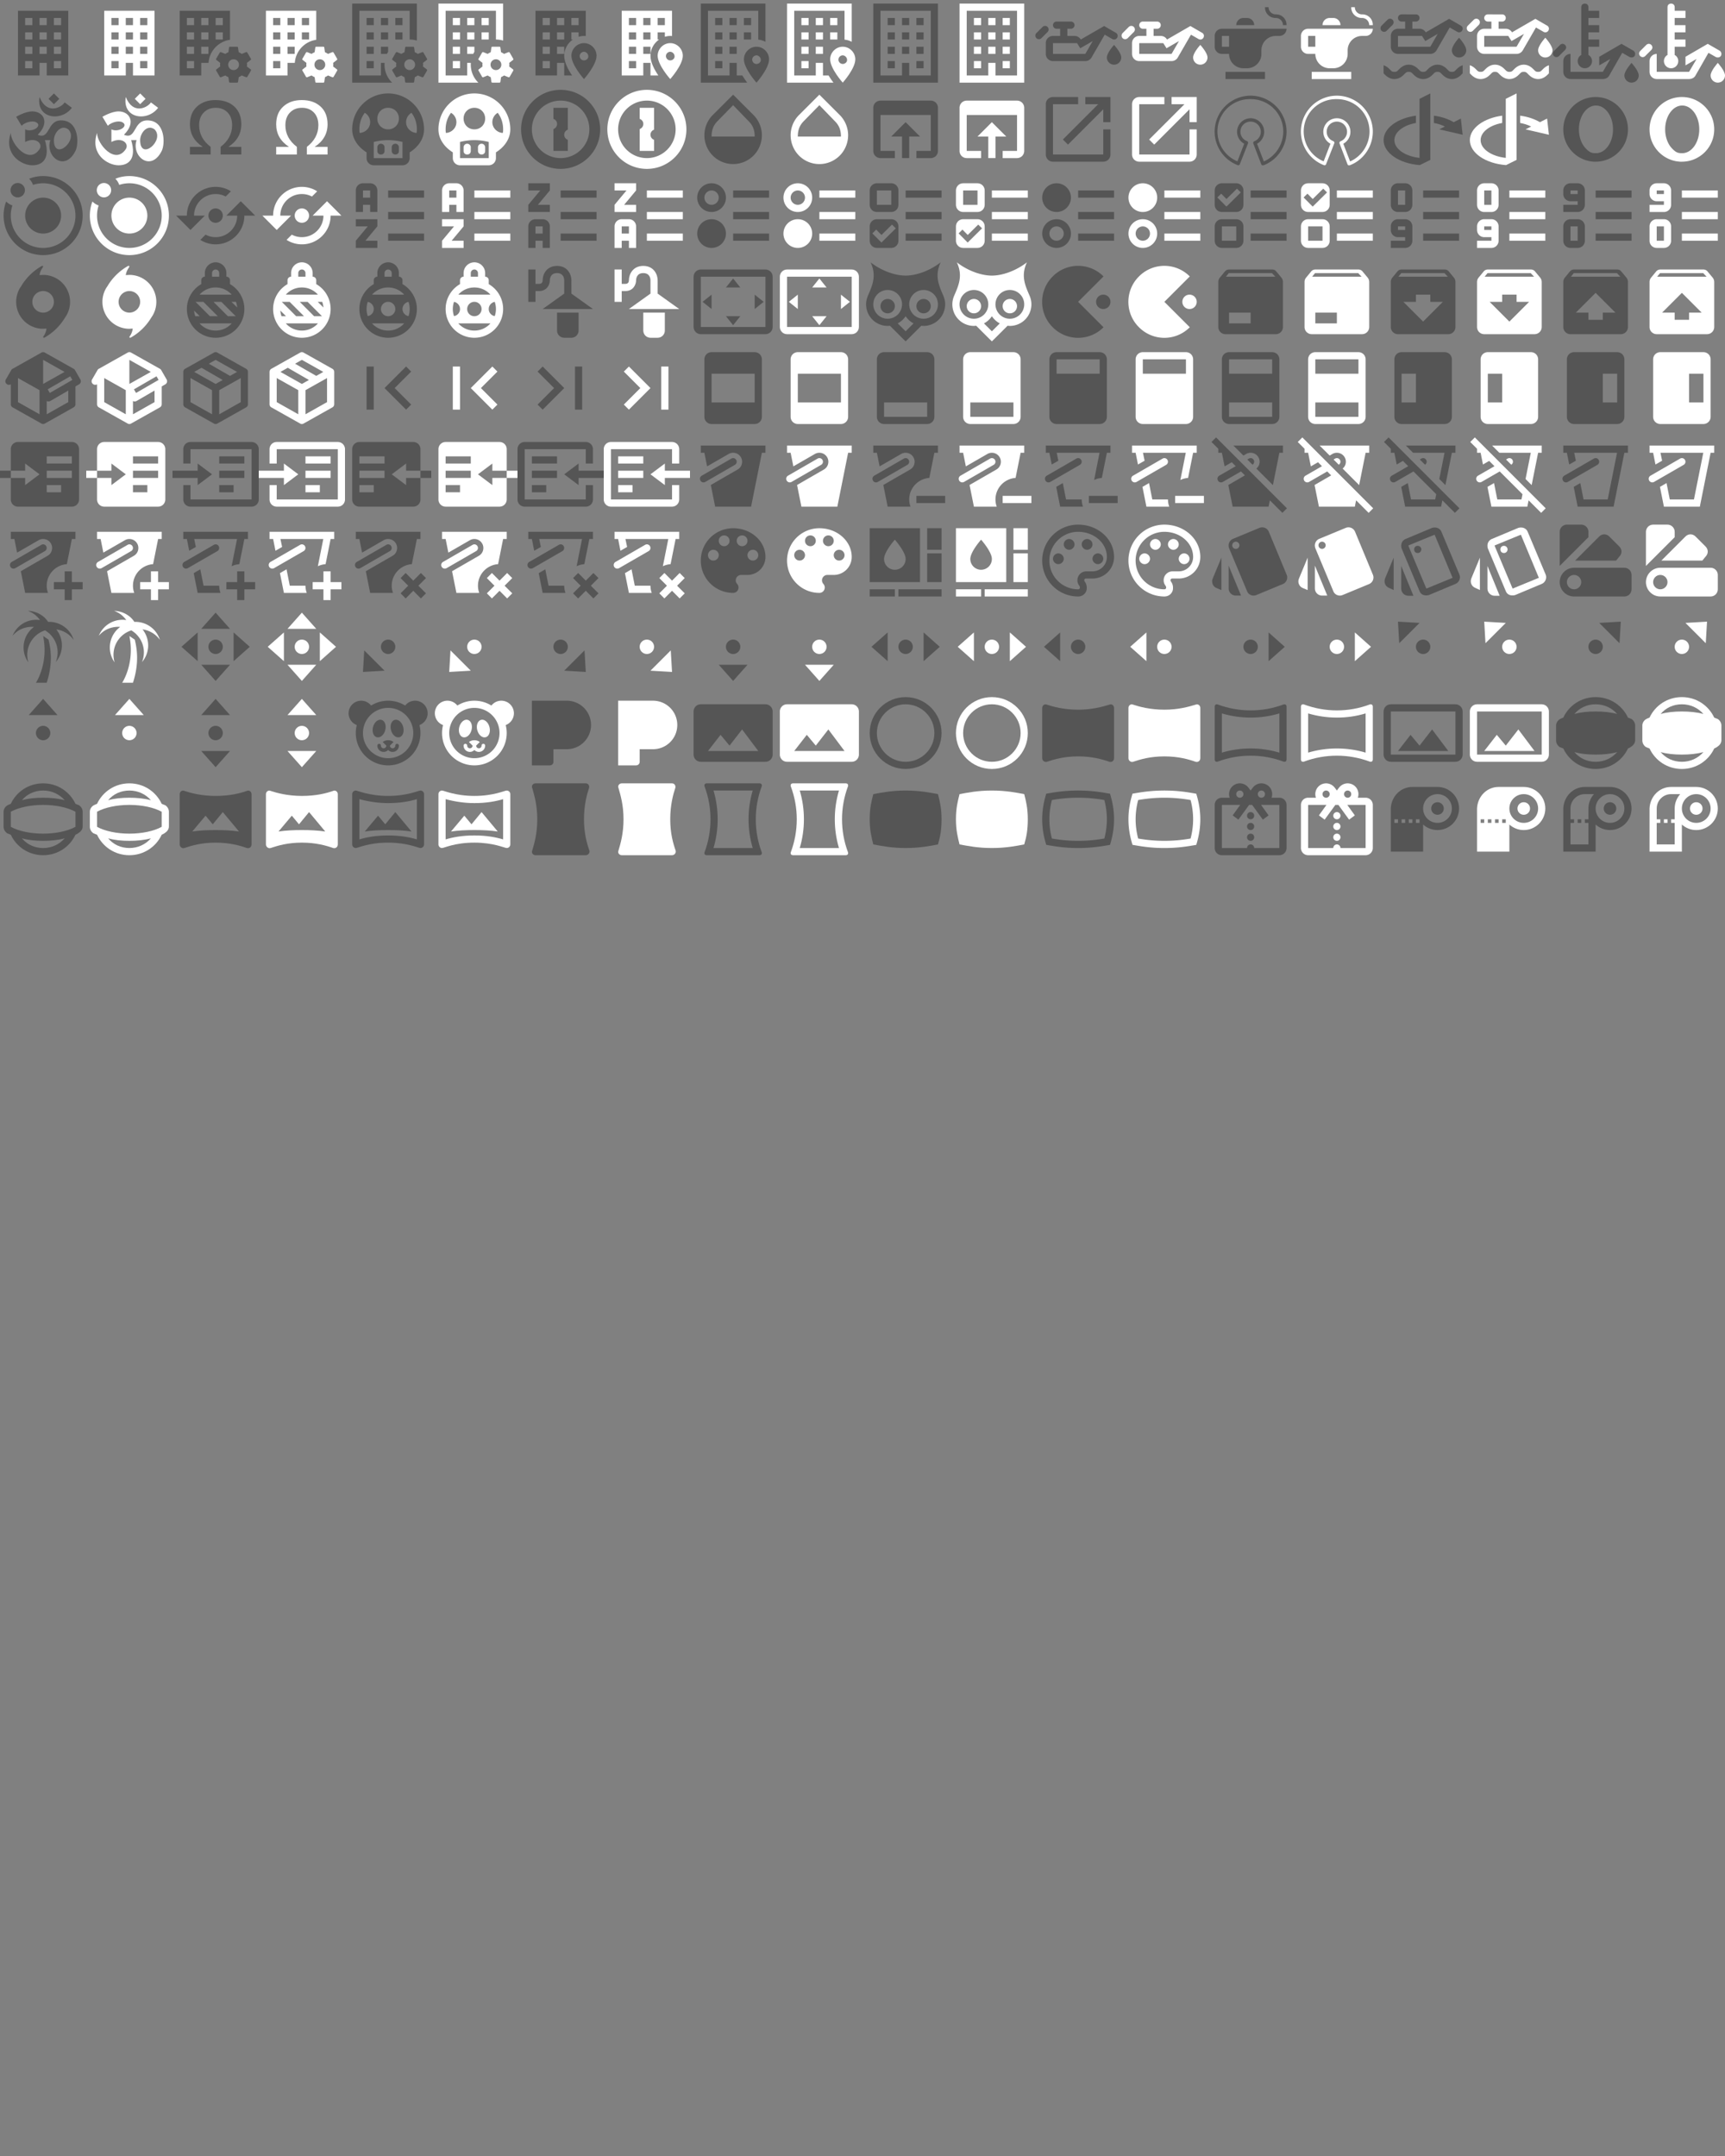 <svg xmlns="http://www.w3.org/2000/svg" width="720" height="900"><rect width="100%" height="100%" fill="#808080" stroke="none"/><path d="M5 3v18h6v-3.5h2V21h6V3H5m2 2h2v2H7V5m4 0h2v2h-2V5m4 0h2v2h-2V5M7 9h2v2H7V9m4 0h2v2h-2V9m4 0h2v2h-2V9m-8 4h2v2H7v-2m4 0h2v2h-2v-2m4 0h2v2h-2v-2m-8 4h2v2H7v-2m8 0h2v2h-2v-2Z" transform="scale(1.5)" id="mdi-office-building" fill="#555"/><path d="M5 3v18h6v-3.5h2V21h6V3H5m2 2h2v2H7V5m4 0h2v2h-2V5m4 0h2v2h-2V5M7 9h2v2H7V9m4 0h2v2h-2V9m4 0h2v2h-2V9m-8 4h2v2H7v-2m4 0h2v2h-2v-2m4 0h2v2h-2v-2m-8 4h2v2H7v-2m8 0h2v2h-2v-2Z" transform="translate(36) scale(1.5)" id="mdi-office-building" fill="#fff"/><path d="M16 13a.26.26 0 0 0-.26.21l-.19 1.32c-.3.13-.59.29-.85.47l-1.24-.5c-.11 0-.24 0-.31.13l-1 1.73c-.06.11-.04.24.06.32l1.06.82a4.193 4.193 0 0 0 0 1l-1.06.82a.26.26 0 0 0-.06.32l1 1.73c.06.13.19.13.31.13l1.24-.5c.26.18.54.35.85.47l.19 1.32c.02.12.12.21.26.21h2c.11 0 .22-.09.24-.21l.19-1.32c.3-.13.57-.29.84-.47l1.23.5c.13 0 .26 0 .33-.13l1-1.73a.26.26 0 0 0-.06-.32l-1.07-.82c.02-.17.04-.33.04-.5s-.01-.33-.04-.5l1.06-.82a.26.26 0 0 0 .06-.32l-1-1.73c-.06-.13-.19-.13-.32-.13l-1.23.5c-.27-.18-.54-.35-.85-.47l-.19-1.32A.236.236 0 0 0 18 13h-2m1 3.5c.83 0 1.5.67 1.5 1.5s-.67 1.5-1.5 1.5c-.84 0-1.5-.67-1.5-1.5s.67-1.5 1.5-1.5m-1-5.42V3H2v18h6v-3.5h2.03c.23-3.3 2.74-5.96 5.97-6.42M6 19H4v-2h2v2m0-4H4v-2h2v2m0-4H4V9h2v2m0-4H4V5h2v2m6-2h2v2h-2V5m0 4h2v2h-2V9m-2 6H8v-2h2v2m0-4H8V9h2v2M8 7V5h2v2H8Z" transform="translate(72) scale(1.5)" id="mdi-office-building-cog" fill="#555"/><path d="M16 13a.26.26 0 0 0-.26.21l-.19 1.32c-.3.13-.59.29-.85.47l-1.24-.5c-.11 0-.24 0-.31.13l-1 1.73c-.06.11-.04.24.06.32l1.06.82a4.193 4.193 0 0 0 0 1l-1.06.82a.26.26 0 0 0-.06.32l1 1.73c.06.13.19.13.31.13l1.24-.5c.26.18.54.35.85.47l.19 1.32c.02.12.12.21.26.21h2c.11 0 .22-.09.24-.21l.19-1.32c.3-.13.57-.29.84-.47l1.23.5c.13 0 .26 0 .33-.13l1-1.73a.26.26 0 0 0-.06-.32l-1.07-.82c.02-.17.04-.33.04-.5s-.01-.33-.04-.5l1.06-.82a.26.26 0 0 0 .06-.32l-1-1.73c-.06-.13-.19-.13-.32-.13l-1.23.5c-.27-.18-.54-.35-.85-.47l-.19-1.32A.236.236 0 0 0 18 13h-2m1 3.5c.83 0 1.5.67 1.5 1.5s-.67 1.5-1.5 1.5c-.84 0-1.5-.67-1.5-1.5s.67-1.5 1.5-1.5m-1-5.42V3H2v18h6v-3.5h2.03c.23-3.3 2.74-5.96 5.97-6.42M6 19H4v-2h2v2m0-4H4v-2h2v2m0-4H4V9h2v2m0-4H4V5h2v2m6-2h2v2h-2V5m0 4h2v2h-2V9m-2 6H8v-2h2v2m0-4H8V9h2v2M8 7V5h2v2H8Z" transform="translate(108) scale(1.5)" id="mdi-office-building-cog" fill="#fff"/><path d="M17 13a.26.26 0 0 0-.26.21l-.19 1.32c-.3.13-.59.29-.85.47l-1.24-.5c-.11 0-.24 0-.31.13l-1 1.73c-.06.11-.04.24.06.32l1.06.82a4.193 4.193 0 0 0 0 1l-1.06.82a.26.26 0 0 0-.06.32l1 1.73c.06.13.19.13.31.13l1.24-.5c.26.18.54.35.85.47l.19 1.32c.02.12.12.21.26.21h2c.11 0 .22-.09.24-.21l.19-1.32c.3-.13.57-.29.84-.47l1.23.5c.13 0 .26 0 .33-.13l1-1.73a.26.26 0 0 0-.06-.32l-1.07-.82c.02-.17.04-.33.04-.5s-.01-.33-.04-.5l1.06-.82a.26.26 0 0 0 .06-.32l-1-1.73c-.06-.13-.19-.13-.32-.13l-1.23.5c-.27-.18-.54-.35-.85-.47l-.19-1.32A.236.236 0 0 0 19 13h-2m1 3.5c.83 0 1.5.67 1.5 1.5s-.67 1.5-1.5 1.5c-.84 0-1.5-.67-1.5-1.5s.67-1.5 1.5-1.5M10 5h2v2h-2V5m6 2h-2V5h2v2m-2 2h2v2h-2V9m-4 0h2v2h-2V9m3.11 14H2V1h18v10.29c-.63-.18-1.3-.29-2-.29V3H4v18h6v-3.5h1.03c-.03.17-.03.33-.03.5 0 1.96.81 3.73 2.11 5M8 15H6v-2h2v2m0-4H6V9h2v2m0-4H6V5h2v2M6 17h2v2H6v-2m4-4h2v1.41c-.11.19-.22.39-.32.59H10v-2Z" transform="translate(144) scale(1.5)" id="mdi-office-building-cog-outline" fill="#555"/><path d="M17 13a.26.26 0 0 0-.26.21l-.19 1.32c-.3.13-.59.29-.85.47l-1.24-.5c-.11 0-.24 0-.31.13l-1 1.73c-.06.11-.04.24.06.32l1.06.82a4.193 4.193 0 0 0 0 1l-1.06.82a.26.26 0 0 0-.06.32l1 1.73c.06.13.19.13.31.13l1.24-.5c.26.18.54.35.85.47l.19 1.32c.02.12.12.21.26.21h2c.11 0 .22-.09.24-.21l.19-1.32c.3-.13.57-.29.84-.47l1.23.5c.13 0 .26 0 .33-.13l1-1.73a.26.26 0 0 0-.06-.32l-1.07-.82c.02-.17.04-.33.04-.5s-.01-.33-.04-.5l1.06-.82a.26.26 0 0 0 .06-.32l-1-1.73c-.06-.13-.19-.13-.32-.13l-1.23.5c-.27-.18-.54-.35-.85-.47l-.19-1.32A.236.236 0 0 0 19 13h-2m1 3.5c.83 0 1.5.67 1.5 1.5s-.67 1.5-1.5 1.5c-.84 0-1.5-.67-1.5-1.5s.67-1.5 1.5-1.5M10 5h2v2h-2V5m6 2h-2V5h2v2m-2 2h2v2h-2V9m-4 0h2v2h-2V9m3.11 14H2V1h18v10.29c-.63-.18-1.3-.29-2-.29V3H4v18h6v-3.5h1.03c-.03.17-.03.33-.03.5 0 1.96.81 3.73 2.11 5M8 15H6v-2h2v2m0-4H6V9h2v2m0-4H6V5h2v2M6 17h2v2H6v-2m4-4h2v1.41c-.11.19-.22.39-.32.59H10v-2Z" transform="translate(180) scale(1.5)" id="mdi-office-building-cog-outline" fill="#fff"/><path d="M15.19 21C14.12 19.43 13 17.36 13 15.5c0-1.83.96-3.5 2.4-4.5H15V9h2v1.23c.5-.14 1-.23 1.5-.23.17 0 .34 0 .5.03V3H5v18h6v-3.5h2V21h2.19M15 5h2v2h-2V5M9 19H7v-2h2v2m0-4H7v-2h2v2m0-4H7V9h2v2m0-4H7V5h2v2m2-2h2v2h-2V5m0 4h2v2h-2V9m0 6v-2h2v2h-2m7.5-3c-1.9 0-3.5 1.61-3.5 3.5 0 2.61 3.5 6.5 3.5 6.5s3.5-3.89 3.5-6.5c0-1.89-1.6-3.5-3.5-3.5m0 4.81c-.7 0-1.2-.6-1.2-1.2 0-.7.6-1.2 1.2-1.2s1.2.59 1.2 1.2c.1.6-.5 1.2-1.2 1.2Z" transform="translate(216) scale(1.5)" id="mdi-office-building-marker" fill="#555"/><path d="M15.19 21C14.12 19.43 13 17.36 13 15.5c0-1.83.96-3.5 2.4-4.5H15V9h2v1.23c.5-.14 1-.23 1.5-.23.17 0 .34 0 .5.03V3H5v18h6v-3.5h2V21h2.19M15 5h2v2h-2V5M9 19H7v-2h2v2m0-4H7v-2h2v2m0-4H7V9h2v2m0-4H7V5h2v2m2-2h2v2h-2V5m0 4h2v2h-2V9m0 6v-2h2v2h-2m7.5-3c-1.9 0-3.5 1.61-3.5 3.5 0 2.61 3.5 6.5 3.5 6.5s3.5-3.89 3.5-6.5c0-1.89-1.6-3.5-3.5-3.5m0 4.81c-.7 0-1.2-.6-1.2-1.2 0-.7.6-1.2 1.2-1.2s1.2.59 1.2 1.2c.1.6-.5 1.2-1.2 1.2Z" transform="translate(252) scale(1.5)" id="mdi-office-building-marker" fill="#fff"/><path d="M15 9h2v2h-2V9m2-4h-2v2h2V5m-6 10h2v-2h-2v2m2-10h-2v2h2V5m-2 6h2V9h-2v2M9 5H7v2h2V5m0 4H7v2h2V9m5.55 12H13v-3.5h-2V21H5V3h14v8.03c.71.06 1.39.28 2 .6V1H3v22h12.91c-.41-.56-.91-1.24-1.36-2M7 19h2v-2H7v2m2-6H7v2h2v-2m13 3.5c0 2.6-3.5 6.5-3.5 6.5S15 19.1 15 16.5c0-1.9 1.6-3.5 3.5-3.5s3.5 1.6 3.5 3.5m-2.3.1c0-.6-.6-1.2-1.2-1.2s-1.2.5-1.2 1.2c0 .6.5 1.2 1.2 1.2s1.3-.6 1.2-1.2Z" transform="translate(288) scale(1.5)" id="mdi-office-building-marker-outline" fill="#555"/><path d="M15 9h2v2h-2V9m2-4h-2v2h2V5m-6 10h2v-2h-2v2m2-10h-2v2h2V5m-2 6h2V9h-2v2M9 5H7v2h2V5m0 4H7v2h2V9m5.55 12H13v-3.5h-2V21H5V3h14v8.03c.71.06 1.39.28 2 .6V1H3v22h12.91c-.41-.56-.91-1.24-1.36-2M7 19h2v-2H7v2m2-6H7v2h2v-2m13 3.5c0 2.6-3.5 6.5-3.5 6.5S15 19.1 15 16.5c0-1.9 1.6-3.5 3.5-3.5s3.5 1.6 3.5 3.5m-2.3.1c0-.6-.6-1.2-1.2-1.2s-1.2.5-1.2 1.2c0 .6.5 1.2 1.2 1.2s1.3-.6 1.2-1.2Z" transform="translate(324) scale(1.5)" id="mdi-office-building-marker-outline" fill="#fff"/><path d="M19 3v18h-6v-3.5h-2V21H5V3h14m-4 4h2V5h-2v2m-4 0h2V5h-2v2M7 7h2V5H7v2m8 4h2V9h-2v2m-4 0h2V9h-2v2m-4 0h2V9H7v2m8 4h2v-2h-2v2m-4 0h2v-2h-2v2m-4 0h2v-2H7v2m8 4h2v-2h-2v2m-8 0h2v-2H7v2M21 1H3v22h18V1Z" transform="translate(360) scale(1.5)" id="mdi-office-building-outline" fill="#555"/><path d="M19 3v18h-6v-3.5h-2V21H5V3h14m-4 4h2V5h-2v2m-4 0h2V5h-2v2M7 7h2V5H7v2m8 4h2V9h-2v2m-4 0h2V9h-2v2m-4 0h2V9H7v2m8 4h2v-2h-2v2m-4 0h2v-2h-2v2m-4 0h2v-2H7v2m8 4h2v-2h-2v2m-8 0h2v-2H7v2M21 1H3v22h18V1Z" transform="translate(396) scale(1.5)" id="mdi-office-building-outline" fill="#fff"/><path d="M22 12.5s2 2.17 2 3.5a2 2 0 0 1-2 2 2 2 0 0 1-2-2c0-1.33 2-3.5 2-3.5M6 6h4a1 1 0 0 1 1 1 1 1 0 0 1-1 1H9v2h2c.74 0 1.39.4 1.73 1l6.51-3.76 3.26 1.89c.5.27.64.87.37 1.37-.28.47-.87.64-1.37.36l-2.1-1.21-3.65 6.32c-.34.61-1 1.03-1.75 1.03H5a2 2 0 0 1-2-2v-3a2 2 0 0 1 2-2h2V8H6a1 1 0 0 1-1-1 1 1 0 0 1 1-1m-1 6v3h9l2.06-3.57-3.46 2-.91-1.43H5M.38 9.21 2.09 7.5c.41-.39 1.02-.39 1.41 0 .39.39.39 1 0 1.41l-1.71 1.71c-.39.38-1.02.38-1.41 0C0 10.23 0 9.6.38 9.21Z" transform="translate(432) scale(1.5)" id="mdi-oil" fill="#555"/><path d="M22 12.5s2 2.17 2 3.5a2 2 0 0 1-2 2 2 2 0 0 1-2-2c0-1.33 2-3.5 2-3.5M6 6h4a1 1 0 0 1 1 1 1 1 0 0 1-1 1H9v2h2c.74 0 1.39.4 1.73 1l6.51-3.76 3.26 1.89c.5.27.64.87.37 1.37-.28.47-.87.64-1.37.36l-2.1-1.21-3.65 6.32c-.34.61-1 1.03-1.75 1.03H5a2 2 0 0 1-2-2v-3a2 2 0 0 1 2-2h2V8H6a1 1 0 0 1-1-1 1 1 0 0 1 1-1m-1 6v3h9l2.06-3.57-3.46 2-.91-1.43H5M.38 9.21 2.09 7.5c.41-.39 1.02-.39 1.41 0 .39.39.39 1 0 1.41l-1.71 1.71c-.39.38-1.02.38-1.41 0C0 10.23 0 9.6.38 9.21Z" transform="translate(468) scale(1.5)" id="mdi-oil" fill="#fff"/><path d="M5 20h11v2H5m6-17h-1a2 2 0 0 0-2 2h5a2 2 0 0 0-2-2m5 3h6a2 2 0 0 1-2 2h-1a4 4 0 0 0-4 4v1a4 4 0 0 1-4 4h-1a4 4 0 0 1-4-4H4a2 2 0 0 1-2-2v-3a2 2 0 0 1 2-2m2 2H4v3h2m13-8a2 2 0 0 1 2 2h1a2.9 2.9 0 0 0-3-3 2 2 0 0 1-2-2h-1a2.9 2.9 0 0 0 3 3" transform="translate(504) scale(1.5)" id="mdi-oil-lamp" fill="#555"/><path d="M5 20h11v2H5m6-17h-1a2 2 0 0 0-2 2h5a2 2 0 0 0-2-2m5 3h6a2 2 0 0 1-2 2h-1a4 4 0 0 0-4 4v1a4 4 0 0 1-4 4h-1a4 4 0 0 1-4-4H4a2 2 0 0 1-2-2v-3a2 2 0 0 1 2-2m2 2H4v3h2m13-8a2 2 0 0 1 2 2h1a2.9 2.9 0 0 0-3-3 2 2 0 0 1-2-2h-1a2.9 2.9 0 0 0 3 3" transform="translate(540) scale(1.5)" id="mdi-oil-lamp" fill="#fff"/><path d="M8 18c-1.33 0-2.21.79-2.71 1.29S4.67 20 4 20s-.79-.21-1.29-.71c-.36-.36-.92-.87-1.71-1.13v2.25c.09.09.18.18.29.3.5.5 1.38 1.29 2.71 1.29s2.21-.79 2.71-1.29S7.33 20 8 20s.79.21 1.29.71c.44.43 1.15 1.09 2.21 1.25.16.04.33.04.5.04 1.33 0 2.21-.79 2.71-1.29S15.33 20 16 20s.79.21 1.29.71S18.67 22 20 22s2.21-.79 2.71-1.29c.11-.12.2-.21.29-.3v-2.25c-.79.26-1.35.77-1.71 1.13-.5.5-.62.71-1.29.71s-.79-.21-1.29-.71S17.33 18 16 18s-2.21.79-2.71 1.29-.62.71-1.29.71c-.22 0-.37-.03-.5-.08-.28-.1-.45-.29-.79-.63C10.21 18.79 9.33 18 8 18m14-7.5s2 2.17 2 3.5c0 1.1-.9 2-2 2s-2-.9-2-2c0-1.33 2-3.5 2-3.5m.5-3.37-3.26-1.89L12.73 9c-.34-.6-.99-1-1.73-1H9V6h1c.55 0 1-.45 1-1s-.45-1-1-1H6c-.55 0-1 .45-1 1s.45 1 1 1h1v2H5c-1.1 0-2 .9-2 2v3c0 1.1.9 2 2 2h9c.75 0 1.41-.42 1.75-1.03l3.65-6.32 2.1 1.21c.5.28 1.09.11 1.37-.36.27-.5.13-1.1-.37-1.37M14 13H5v-3h6.69l.91 1.43 3.46-2L14 13M3.5 6.92l-1.71 1.7A1 1 0 0 1 .38 7.21L2.09 5.5a1 1 0 0 1 1.41 0c.39.39.39 1 0 1.42Z" transform="translate(576) scale(1.5)" id="mdi-oil-level" fill="#555"/><path d="M8 18c-1.33 0-2.21.79-2.71 1.29S4.67 20 4 20s-.79-.21-1.29-.71c-.36-.36-.92-.87-1.71-1.13v2.25c.09.09.18.18.29.3.5.5 1.38 1.29 2.71 1.29s2.21-.79 2.71-1.29S7.33 20 8 20s.79.21 1.29.71c.44.43 1.15 1.09 2.21 1.25.16.04.33.04.5.04 1.33 0 2.21-.79 2.71-1.29S15.33 20 16 20s.79.21 1.29.71S18.67 22 20 22s2.21-.79 2.71-1.29c.11-.12.2-.21.29-.3v-2.25c-.79.26-1.35.77-1.71 1.13-.5.5-.62.71-1.29.71s-.79-.21-1.29-.71S17.33 18 16 18s-2.21.79-2.71 1.29-.62.71-1.29.71c-.22 0-.37-.03-.5-.08-.28-.1-.45-.29-.79-.63C10.21 18.79 9.33 18 8 18m14-7.5s2 2.17 2 3.5c0 1.1-.9 2-2 2s-2-.9-2-2c0-1.33 2-3.5 2-3.5m.5-3.37-3.26-1.89L12.73 9c-.34-.6-.99-1-1.73-1H9V6h1c.55 0 1-.45 1-1s-.45-1-1-1H6c-.55 0-1 .45-1 1s.45 1 1 1h1v2H5c-1.1 0-2 .9-2 2v3c0 1.1.9 2 2 2h9c.75 0 1.41-.42 1.75-1.03l3.65-6.32 2.1 1.21c.5.28 1.09.11 1.37-.36.27-.5.13-1.1-.37-1.37M14 13H5v-3h6.69l.91 1.43 3.46-2L14 13M3.5 6.92l-1.71 1.7A1 1 0 0 1 .38 7.21L2.09 5.5a1 1 0 0 1 1.41 0c.39.39.39 1 0 1.42Z" transform="translate(612) scale(1.5)" id="mdi-oil-level" fill="#fff"/><path d="M10 5h3V3h-3V2c0-.6-.4-1-1-1s-1 .4-1 1v13.3c-.6.3-1 1-1 1.7 0 1.1.9 2 2 2s2-.9 2-2c0-.7-.4-1.4-1-1.7V13h3v-2h-3V9h3V7h-3V5m12 12.5s2 2.2 2 3.5c0 1.1-.9 2-2 2s-2-.9-2-2c0-1.3 2-3.5 2-3.5m.9-2c-.3.5-.9.6-1.4.4l-2.1-1.2-3.6 6.3c-.3.6-1 1-1.8 1H5c-1.1 0-2-.9-2-2v-3c0-1.1.9-2 2-2v5h9l2.1-3.6-3.1 1.8v-2.4l6.2-3.6 3.3 1.9c.5.3.6.9.4 1.4M3.5 13.9l-1.7 1.7c-.4.4-1 .4-1.4 0s-.4-1 0-1.4l1.7-1.7c.4-.4 1-.4 1.4 0s.4 1 0 1.4Z" transform="translate(648) scale(1.5)" id="mdi-oil-temperature" fill="#555"/><path d="M10 5h3V3h-3V2c0-.6-.4-1-1-1s-1 .4-1 1v13.3c-.6.3-1 1-1 1.7 0 1.1.9 2 2 2s2-.9 2-2c0-.7-.4-1.4-1-1.7V13h3v-2h-3V9h3V7h-3V5m12 12.5s2 2.2 2 3.5c0 1.1-.9 2-2 2s-2-.9-2-2c0-1.3 2-3.5 2-3.5m.9-2c-.3.5-.9.6-1.4.4l-2.1-1.2-3.6 6.3c-.3.6-1 1-1.8 1H5c-1.1 0-2-.9-2-2v-3c0-1.1.9-2 2-2v5h9l2.1-3.6-3.1 1.8v-2.4l6.2-3.6 3.3 1.9c.5.3.6.9.4 1.4M3.5 13.9l-1.7 1.7c-.4.4-1 .4-1.4 0s-.4-1 0-1.4l1.7-1.7c.4-.4 1-.4 1.4 0s.4 1 0 1.4Z" transform="translate(684) scale(1.5)" id="mdi-oil-temperature" fill="#fff"/><path d="m15 2-1.5 1.5L15 5l1.5-1.5L15 2m-4 1c-1 6 6 7 9 3l-2-1.5C17 6 13 8 11 3M9 7C7 7 4.5 8.5 4.5 8.5L6 11c1-1 3-1.5 4-1 2 1-1 3-3 2v3.5c3-1.5 5 .5 4 2C8 22 3 16 3 13c-2 6 3 9 6 9s5-2 3.5-7H14c-1.5 4.5 4 9 7 3 1-2 1-8.5-4-8.5-4 0-3 5.5-6.5 4C14 10 12 7 9 7m10 5c3 3-4 9-4 3 0-2 2-4.5 4-3Z" transform="matrix(1.5 0 0 1.5 0 36)" id="mdi-om" fill="#555"/><path d="m15 2-1.5 1.5L15 5l1.5-1.5L15 2m-4 1c-1 6 6 7 9 3l-2-1.5C17 6 13 8 11 3M9 7C7 7 4.5 8.5 4.5 8.5L6 11c1-1 3-1.5 4-1 2 1-1 3-3 2v3.5c3-1.5 5 .5 4 2C8 22 3 16 3 13c-2 6 3 9 6 9s5-2 3.5-7H14c-1.5 4.5 4 9 7 3 1-2 1-8.5-4-8.5-4 0-3 5.5-6.5 4C14 10 12 7 9 7m10 5c3 3-4 9-4 3 0-2 2-4.5 4-3Z" transform="matrix(1.5 0 0 1.5 36 36)" id="mdi-om" fill="#fff"/><path d="M19.15 19h-5.76v-2.13c2.11-1.62 3.2-3.63 3.2-6.03 0-1.5-.43-2.68-1.27-3.55C14.47 6.42 13.37 6 12.03 6c-1.35 0-2.46.42-3.32 1.3-.87.87-1.3 2.07-1.3 3.58 0 2.38 1.09 4.38 3.2 5.99V19H4.85v-2.13h3.56c-2.37-1.55-3.56-3.64-3.56-6.27 0-2.1.65-3.74 1.96-4.94 1.31-1.21 3.03-1.81 5.16-1.81 2.18 0 3.92.6 5.22 1.79 1.31 1.19 1.96 2.86 1.96 4.94 0 2.63-1.2 4.73-3.6 6.29h3.6V19Z" transform="matrix(1.5 0 0 1.5 72 36)" id="mdi-omega" fill="#555"/><path d="M19.15 19h-5.76v-2.13c2.11-1.62 3.2-3.63 3.2-6.03 0-1.5-.43-2.68-1.27-3.55C14.47 6.42 13.37 6 12.03 6c-1.35 0-2.46.42-3.32 1.3-.87.87-1.3 2.07-1.3 3.58 0 2.38 1.09 4.38 3.2 5.99V19H4.85v-2.13h3.56c-2.37-1.55-3.56-3.64-3.56-6.27 0-2.1.65-3.74 1.96-4.94 1.31-1.21 3.03-1.81 5.16-1.81 2.18 0 3.92.6 5.22 1.79 1.31 1.19 1.96 2.86 1.96 4.94 0 2.63-1.2 4.73-3.6 6.29h3.6V19Z" transform="matrix(1.5 0 0 1.5 108 36)" id="mdi-omega" fill="#fff"/><path d="M10 19c-.6 0-1-.4-1-1v-1c0-.5.4-1 1-1 .5 0 1 .4 1 1v1c0 .6-.4 1-1 1m5-1v-1c0-.5-.4-1-1-1-.5 0-1 .4-1 1v1c0 .5.4 1 1 1s1-.4 1-1m7-6c0 2.6-1.6 4.9-4 6.4V20a2 2 0 0 1-2 2H8a2 2 0 0 1-2-2v-1.6c-2.4-1.5-4-3.8-4-6.4A10 10 0 0 1 12 2a10 10 0 0 1 10 10M7 10c0-1.1-.6-2.1-1.5-2.6C4.5 8.7 4 10.3 4 12c0 .3 0 .7.1 1 1.6-.1 2.9-1.4 2.9-3m2-1c0 1.7 1.3 3 3 3s3-1.3 3-3-1.3-3-3-3-3 1.3-3 3m7 11v-4.5c-1.2-.3-2.6-.5-4-.5s-2.8.2-4 .5V20h8m3.9-7c.1-.3.1-.7.1-1 0-1.7-.5-3.3-1.5-4.6-.9.5-1.5 1.5-1.5 2.6 0 1.6 1.3 2.9 2.9 3Z" transform="matrix(1.5 0 0 1.5 144 36)" id="mdi-one-up" fill="#555"/><path d="M10 19c-.6 0-1-.4-1-1v-1c0-.5.4-1 1-1 .5 0 1 .4 1 1v1c0 .6-.4 1-1 1m5-1v-1c0-.5-.4-1-1-1-.5 0-1 .4-1 1v1c0 .5.4 1 1 1s1-.4 1-1m7-6c0 2.6-1.6 4.9-4 6.4V20a2 2 0 0 1-2 2H8a2 2 0 0 1-2-2v-1.6c-2.4-1.5-4-3.8-4-6.4A10 10 0 0 1 12 2a10 10 0 0 1 10 10M7 10c0-1.1-.6-2.1-1.5-2.6C4.5 8.7 4 10.3 4 12c0 .3 0 .7.1 1 1.6-.1 2.9-1.4 2.9-3m2-1c0 1.7 1.3 3 3 3s3-1.3 3-3-1.3-3-3-3-3 1.3-3 3m7 11v-4.5c-1.2-.3-2.6-.5-4-.5s-2.8.2-4 .5V20h8m3.9-7c.1-.3.1-.7.1-1 0-1.7-.5-3.3-1.5-4.6-.9.5-1.5 1.5-1.5 2.6 0 1.6 1.3 2.9 2.9 3Z" transform="matrix(1.5 0 0 1.5 180 36)" id="mdi-one-up" fill="#fff"/><path d="M12 1C5.92 1 1 5.92 1 12s4.92 11 11 11 11-4.92 11-11S18.08 1 12 1m0 19a8 8 0 0 1-8-8 8 8 0 0 1 8-8 8 8 0 0 1 8 8 8 8 0 0 1-8 8m1-6.5c0 .63.4 1.2 1 1.41V18h-4v-6.09c.78-.27 1.19-1.11.93-1.91a1.5 1.5 0 0 0-.93-.91V6h4v6.09c-.6.21-1 .78-1 1.41Z" transform="matrix(1.5 0 0 1.5 216 36)" id="mdi-onepassword" fill="#555"/><path d="M12 1C5.92 1 1 5.92 1 12s4.92 11 11 11 11-4.92 11-11S18.08 1 12 1m0 19a8 8 0 0 1-8-8 8 8 0 0 1 8-8 8 8 0 0 1 8 8 8 8 0 0 1-8 8m1-6.5c0 .63.4 1.2 1 1.41V18h-4v-6.09c.78-.27 1.19-1.11.93-1.91a1.5 1.5 0 0 0-.93-.91V6h4v6.09c-.6.21-1 .78-1 1.41Z" transform="matrix(1.5 0 0 1.5 252 36)" id="mdi-onepassword" fill="#fff"/><path d="M17.66 8 12 2.35 6.34 8A8.02 8.02 0 0 0 4 13.64c0 2 .78 4.11 2.34 5.67a7.99 7.99 0 0 0 11.32 0c1.56-1.56 2.34-3.67 2.34-5.67S19.22 9.56 17.66 8M6 14c0-2 .62-3.27 1.76-4.4L12 5.27l4.24 4.38C17.38 10.77 18 12 18 14H6Z" transform="matrix(1.5 0 0 1.5 288 36)" id="mdi-opacity" fill="#555"/><path d="M17.66 8 12 2.35 6.34 8A8.02 8.02 0 0 0 4 13.64c0 2 .78 4.11 2.34 5.67a7.99 7.99 0 0 0 11.32 0c1.56-1.56 2.34-3.67 2.34-5.67S19.22 9.56 17.66 8M6 14c0-2 .62-3.27 1.76-4.4L12 5.27l4.24 4.38C17.38 10.77 18 12 18 14H6Z" transform="matrix(1.5 0 0 1.5 324 36)" id="mdi-opacity" fill="#fff"/><path d="m12 10-4 4h3v6h2v-6h3m3-10H5a2 2 0 0 0-2 2v12a2 2 0 0 0 2 2h4v-2H5V8h14v10h-4v2h4a2 2 0 0 0 2-2V6a2 2 0 0 0-2-2Z" transform="matrix(1.5 0 0 1.5 360 36)" id="mdi-open-in-app" fill="#555"/><path d="m12 10-4 4h3v6h2v-6h3m3-10H5a2 2 0 0 0-2 2v12a2 2 0 0 0 2 2h4v-2H5V8h14v10h-4v2h4a2 2 0 0 0 2-2V6a2 2 0 0 0-2-2Z" transform="matrix(1.5 0 0 1.5 396 36)" id="mdi-open-in-app" fill="#fff"/><path d="M14 3v2h3.59l-9.83 9.83 1.41 1.41L19 6.41V10h2V3m-2 16H5V5h7V3H5a2 2 0 0 0-2 2v14a2 2 0 0 0 2 2h14a2 2 0 0 0 2-2v-7h-2v7Z" transform="matrix(1.5 0 0 1.5 432 36)" id="mdi-open-in-new" fill="#555"/><path d="M14 3v2h3.59l-9.83 9.83 1.41 1.41L19 6.41V10h2V3m-2 16H5V5h7V3H5a2 2 0 0 0-2 2v14a2 2 0 0 0 2 2h14a2 2 0 0 0 2-2v-7h-2v7Z" transform="matrix(1.5 0 0 1.5 468 36)" id="mdi-open-in-new" fill="#fff"/><path d="M15.41 22h-.19a.46.46 0 0 1-.26-.27l-2.22-5.8c-.09-.24.03-.51.26-.61.71-.26 1.28-.82 1.58-1.49.64-1.43 0-3.1-1.43-3.74-1.43-.64-3.1 0-3.74 1.41-.3.71-.32 1.5-.05 2.19.3.74.89 1.31 1.64 1.59.24.09.37.36.28.61L9 21.69c-.04.12-.13.22-.25.27-.12.04-.25.04-.36 0C3.24 19.97.67 14.18 2.66 9.03c1.99-5.15 7.78-7.72 12.93-5.73 2.47.96 4.46 2.85 5.54 5.27a9.905 9.905 0 0 1 .2 7.65c-1.01 2.66-3.1 4.78-5.75 5.78h-.17M12 3.59c-4.97-.13-9.1 3.8-9.23 8.77a9.007 9.007 0 0 0 5.55 8.54l1.89-4.9c-1.83-1-2.52-3.28-1.53-5.11a3.784 3.784 0 0 1 5.11-1.53 3.775 3.775 0 0 1 0 6.64l1.89 4.93a9.113 9.113 0 0 0 4.76-5c1.84-4.62-.4-9.85-5.02-11.7A9.107 9.107 0 0 0 12 3.59Z" transform="matrix(1.5 0 0 1.5 504 36)" id="mdi-open-source-initiative" fill="#555"/><path d="M15.41 22h-.19a.46.46 0 0 1-.26-.27l-2.22-5.8c-.09-.24.03-.51.26-.61.71-.26 1.28-.82 1.58-1.49.64-1.43 0-3.1-1.43-3.74-1.43-.64-3.1 0-3.74 1.41-.3.71-.32 1.5-.05 2.19.3.74.89 1.31 1.64 1.59.24.09.37.36.28.61L9 21.69c-.04.12-.13.22-.25.27-.12.04-.25.04-.36 0C3.24 19.97.67 14.18 2.66 9.03c1.99-5.15 7.78-7.72 12.93-5.73 2.47.96 4.46 2.85 5.54 5.27a9.905 9.905 0 0 1 .2 7.65c-1.01 2.66-3.1 4.78-5.75 5.78h-.17M12 3.59c-4.97-.13-9.1 3.8-9.23 8.77a9.007 9.007 0 0 0 5.55 8.54l1.89-4.9c-1.83-1-2.52-3.28-1.53-5.11a3.784 3.784 0 0 1 5.11-1.53 3.775 3.775 0 0 1 0 6.64l1.89 4.93a9.113 9.113 0 0 0 4.76-5c1.84-4.62-.4-9.85-5.02-11.7A9.107 9.107 0 0 0 12 3.59Z" transform="matrix(1.5 0 0 1.5 540 36)" id="mdi-open-source-initiative" fill="#fff"/><path d="m14 2-3 1.5v16.44C7 19.5 4 17.46 4 15c0-2.25 2.5-4.15 6-4.78V8.19c-5.14.69-9 3.47-9 6.81 0 3.56 4.36 6.5 10 6.94h.09L14 20.5V2m1 6.19v2.03c1.15.21 2.18.55 3.06 1L16.5 12l6.5 1.5-.5-4.5-2 1C19 9.12 17.12 8.47 15 8.19Z" transform="matrix(1.5 0 0 1.5 576 36)" id="mdi-openid" fill="#555"/><path d="m14 2-3 1.5v16.44C7 19.5 4 17.46 4 15c0-2.25 2.5-4.15 6-4.78V8.19c-5.14.69-9 3.47-9 6.81 0 3.56 4.36 6.5 10 6.94h.09L14 20.5V2m1 6.19v2.03c1.15.21 2.18.55 3.06 1L16.5 12l6.5 1.5-.5-4.5-2 1C19 9.12 17.12 8.47 15 8.19Z" transform="matrix(1.5 0 0 1.5 612 36)" id="mdi-openid" fill="#fff"/><path d="M9.04 17.07c-1-1.17-1.64-2.91-1.69-4.86v-.42c.05-1.95.69-3.69 1.69-4.86.82-.98 1.89-1.56 3.06-1.56 2.62 0 4.74 2.97 4.74 6.63 0 3.66-2.12 6.63-4.74 6.63-1.17 0-1.77-.13-3.06-1.56M12.03 3H12a9 9 0 0 0-9 9c0 4.83 3.8 8.77 8.57 9H12c2.3 0 4.4-.87 6-2.29 1.84-1.65 3-4.04 3-6.71s-1.16-5.06-3-6.71A8.938 8.938 0 0 0 12.03 3Z" transform="matrix(1.5 0 0 1.5 648 36)" id="mdi-opera" fill="#555"/><path d="M9.04 17.07c-1-1.17-1.64-2.91-1.69-4.86v-.42c.05-1.95.69-3.69 1.69-4.86.82-.98 1.89-1.56 3.06-1.56 2.62 0 4.74 2.97 4.74 6.63 0 3.66-2.12 6.63-4.74 6.63-1.17 0-1.77-.13-3.06-1.56M12.03 3H12a9 9 0 0 0-9 9c0 4.83 3.8 8.77 8.57 9H12c2.3 0 4.4-.87 6-2.29 1.84-1.65 3-4.04 3-6.71s-1.16-5.06-3-6.71A8.938 8.938 0 0 0 12.03 3Z" transform="matrix(1.5 0 0 1.5 684 36)" id="mdi-opera" fill="#fff"/><path d="M8.11 1.75C9.3 1.25 10.62 1 12 1c6.08 0 11 4.92 11 11s-4.92 11-11 11S1 18.08 1 12c0-1.38.25-2.7.72-3.92a4.5 4.5 0 0 0 1.73 1.1C3.16 10.07 3 11 3 12a9 9 0 0 0 9 9 9 9 0 0 0 9-9 9 9 0 0 0-9-9c-1 0-1.93.16-2.82.45-.22-.62-.57-1.21-1.07-1.7M4.93 2.93a2 2 0 0 1 2 2 2 2 0 0 1-2 2 2 2 0 0 1-2-2c0-1.11.89-2 2-2M12 7a5 5 0 0 1 5 5 5 5 0 0 1-5 5 5 5 0 0 1-5-5 5 5 0 0 1 5-5Z" transform="matrix(1.5 0 0 1.5 0 72)" id="mdi-orbit" fill="#555"/><path d="M8.11 1.75C9.3 1.25 10.62 1 12 1c6.08 0 11 4.92 11 11s-4.92 11-11 11S1 18.08 1 12c0-1.38.25-2.7.72-3.92a4.5 4.5 0 0 0 1.73 1.1C3.16 10.07 3 11 3 12a9 9 0 0 0 9 9 9 9 0 0 0 9-9 9 9 0 0 0-9-9c-1 0-1.93.16-2.82.45-.22-.62-.57-1.21-1.07-1.7M4.93 2.93a2 2 0 0 1 2 2 2 2 0 0 1-2 2 2 2 0 0 1-2-2c0-1.11.89-2 2-2M12 7a5 5 0 0 1 5 5 5 5 0 0 1-5 5 5 5 0 0 1-5-5 5 5 0 0 1 5-5Z" transform="matrix(1.5 0 0 1.5 36 72)" id="mdi-orbit" fill="#fff"/><path d="m19 8-4 4h3c0 3.31-2.69 6-6 6-1 0-1.97-.25-2.8-.7l-1.46 1.46A7.93 7.93 0 0 0 12 20c4.42 0 8-3.58 8-8h3M6 12c0-3.31 2.69-6 6-6 1 0 1.97.25 2.8.7l1.46-1.46A7.93 7.93 0 0 0 12 4c-4.42 0-8 3.58-8 8H1l4 4 4-4m5 0c0 1.11-.89 2-2 2s-2-.89-2-2 .9-2 2-2 2 .9 2 2Z" transform="matrix(1.5 0 0 1.5 72 72)" id="mdi-orbit-variant" fill="#555"/><path d="m19 8-4 4h3c0 3.31-2.69 6-6 6-1 0-1.97-.25-2.8-.7l-1.46 1.46A7.93 7.93 0 0 0 12 20c4.42 0 8-3.58 8-8h3M6 12c0-3.31 2.69-6 6-6 1 0 1.97.25 2.8.7l1.46-1.46A7.93 7.93 0 0 0 12 4c-4.42 0-8 3.58-8 8H1l4 4 4-4m5 0c0 1.11-.89 2-2 2s-2-.89-2-2 .9-2 2-2 2 .9 2 2Z" transform="matrix(1.5 0 0 1.5 108 72)" id="mdi-orbit-variant" fill="#fff"/><path d="M12 5h10v2H12m0 12v-2h10v2m-10-8h10v2H12m-3 0v2l-3.33 4H9v2H3v-2l3.33-4H3v-2M7 3H5c-1.1 0-2 .9-2 2v6h2V9h2v2h2V5a2 2 0 0 0-2-2m0 4H5V5h2Z" transform="matrix(1.5 0 0 1.5 144 72)" id="mdi-order-alphabetical-ascending" fill="#555"/><path d="M12 5h10v2H12m0 12v-2h10v2m-10-8h10v2H12m-3 0v2l-3.33 4H9v2H3v-2l3.33-4H3v-2M7 3H5c-1.1 0-2 .9-2 2v6h2V9h2v2h2V5a2 2 0 0 0-2-2m0 4H5V5h2Z" transform="matrix(1.5 0 0 1.5 180 72)" id="mdi-order-alphabetical-ascending" fill="#fff"/><path d="M7 13H5c-1.1 0-2 .9-2 2v6h2v-2h2v2h2v-6a2 2 0 0 0-2-2m0 4H5v-2h2M9 3v2L5.67 9H9v2H3V9l3.33-4H3V3m9 2h10v2H12m0 12v-2h10v2m-10-8h10v2H12Z" transform="matrix(1.5 0 0 1.5 216 72)" id="mdi-order-alphabetical-descending" fill="#555"/><path d="M7 13H5c-1.1 0-2 .9-2 2v6h2v-2h2v2h2v-6a2 2 0 0 0-2-2m0 4H5v-2h2M9 3v2L5.67 9H9v2H3V9l3.33-4H3V3m9 2h10v2H12m0 12v-2h10v2m-10-8h10v2H12Z" transform="matrix(1.5 0 0 1.5 252 72)" id="mdi-order-alphabetical-descending" fill="#fff"/><path d="M6 3C3.79 3 2 4.79 2 7s1.79 4 4 4 4-1.79 4-4-1.79-4-4-4m0 6c-1.1 0-2-.9-2-2s.9-2 2-2 2 .9 2 2-.9 2-2 2m0 4c-2.21 0-4 1.79-4 4s1.79 4 4 4 4-1.79 4-4-1.79-4-4-4m6-8h10v2H12V5m0 14v-2h10v2H12m0-8h10v2H12v-2Z" transform="matrix(1.5 0 0 1.5 288 72)" id="mdi-order-bool-ascending" fill="#555"/><path d="M6 3C3.79 3 2 4.79 2 7s1.79 4 4 4 4-1.79 4-4-1.79-4-4-4m0 6c-1.1 0-2-.9-2-2s.9-2 2-2 2 .9 2 2-.9 2-2 2m0 4c-2.21 0-4 1.79-4 4s1.79 4 4 4 4-1.79 4-4-1.79-4-4-4m6-8h10v2H12V5m0 14v-2h10v2H12m0-8h10v2H12v-2Z" transform="matrix(1.5 0 0 1.5 324 72)" id="mdi-order-bool-ascending" fill="#fff"/><path d="M4 13c-1.11 0-2 .89-2 2v4c0 1.11.89 2 2 2h4c1.11 0 2-.89 2-2v-4c0-1.11-.89-2-2-2m.2 1.5 1.06 1.05-3.99 3.95-2.53-2.55 1.07-1.05 1.47 1.49M4 3c-1.11 0-2 .89-2 2v4c0 1.11.89 2 2 2h4c1.11 0 2-.89 2-2V5c0-1.11-.89-2-2-2M4 5h4v4H4m8-4h10v2H12m0 12v-2h10v2m-10-8h10v2H12Z" transform="matrix(1.5 0 0 1.5 360 72)" id="mdi-order-bool-ascending-variant" fill="#555"/><path d="M4 13c-1.11 0-2 .89-2 2v4c0 1.11.89 2 2 2h4c1.11 0 2-.89 2-2v-4c0-1.11-.89-2-2-2m.2 1.5 1.06 1.05-3.99 3.95-2.53-2.55 1.07-1.05 1.47 1.49M4 3c-1.11 0-2 .89-2 2v4c0 1.11.89 2 2 2h4c1.11 0 2-.89 2-2V5c0-1.11-.89-2-2-2M4 5h4v4H4m8-4h10v2H12m0 12v-2h10v2m-10-8h10v2H12Z" transform="matrix(1.5 0 0 1.5 396 72)" id="mdi-order-bool-ascending-variant" fill="#fff"/><path d="M6 13c-2.21 0-4 1.79-4 4s1.79 4 4 4 4-1.79 4-4-1.79-4-4-4m0 6c-1.1 0-2-.9-2-2s.9-2 2-2 2 .9 2 2-.9 2-2 2M6 3C3.79 3 2 4.79 2 7s1.79 4 4 4 4-1.79 4-4-1.79-4-4-4m6 2h10v2H12V5m0 14v-2h10v2H12m0-8h10v2H12v-2Z" transform="matrix(1.5 0 0 1.5 432 72)" id="mdi-order-bool-descending" fill="#555"/><path d="M6 13c-2.21 0-4 1.79-4 4s1.79 4 4 4 4-1.79 4-4-1.79-4-4-4m0 6c-1.1 0-2-.9-2-2s.9-2 2-2 2 .9 2 2-.9 2-2 2M6 3C3.79 3 2 4.79 2 7s1.79 4 4 4 4-1.79 4-4-1.79-4-4-4m6 2h10v2H12V5m0 14v-2h10v2H12m0-8h10v2H12v-2Z" transform="matrix(1.5 0 0 1.5 468 72)" id="mdi-order-bool-descending" fill="#fff"/><path d="M4 3c-1.11 0-2 .89-2 2v4c0 1.11.89 2 2 2h4c1.11 0 2-.89 2-2V5c0-1.11-.89-2-2-2m.2 1.5 1.06 1.05L5.27 9.5 2.74 6.95 3.81 5.9l1.47 1.49M4 13c-1.11 0-2 .89-2 2v4c0 1.11.89 2 2 2h4c1.11 0 2-.89 2-2v-4c0-1.11-.89-2-2-2m-4 2h4v4H4m8-14h10v2H12m0 12v-2h10v2m-10-8h10v2H12Z" transform="matrix(1.5 0 0 1.5 504 72)" id="mdi-order-bool-descending-variant" fill="#555"/><path d="M4 3c-1.11 0-2 .89-2 2v4c0 1.11.89 2 2 2h4c1.11 0 2-.89 2-2V5c0-1.11-.89-2-2-2m.2 1.5 1.06 1.05L5.27 9.5 2.74 6.95 3.81 5.9l1.47 1.49M4 13c-1.11 0-2 .89-2 2v4c0 1.11.89 2 2 2h4c1.11 0 2-.89 2-2v-4c0-1.11-.89-2-2-2m-4 2h4v4H4m8-14h10v2H12m0 12v-2h10v2m-10-8h10v2H12Z" transform="matrix(1.5 0 0 1.5 540 72)" id="mdi-order-bool-descending-variant" fill="#fff"/><path d="M7 21H3v-2h4v-1H5a2 2 0 0 1-2-2v-1c0-1.1.9-2 2-2h2a2 2 0 0 1 2 2v4c0 1.11-.89 2-2 2m0-6H5v1h2M5 3h2a2 2 0 0 1 2 2v4c0 1.11-.89 2-2 2H5a2 2 0 0 1-2-2V5c0-1.1.9-2 2-2m0 6h2V5H5m7 0h10v2H12m0 12v-2h10v2m-10-8h10v2H12Z" transform="matrix(1.5 0 0 1.5 576 72)" id="mdi-order-numeric-ascending" fill="#555"/><path d="M7 21H3v-2h4v-1H5a2 2 0 0 1-2-2v-1c0-1.1.9-2 2-2h2a2 2 0 0 1 2 2v4c0 1.11-.89 2-2 2m0-6H5v1h2M5 3h2a2 2 0 0 1 2 2v4c0 1.11-.89 2-2 2H5a2 2 0 0 1-2-2V5c0-1.1.9-2 2-2m0 6h2V5H5m7 0h10v2H12m0 12v-2h10v2m-10-8h10v2H12Z" transform="matrix(1.5 0 0 1.5 612 72)" id="mdi-order-numeric-ascending" fill="#fff"/><path d="M7 11H3V9h4V8H5a2 2 0 0 1-2-2V5c0-1.1.9-2 2-2h2a2 2 0 0 1 2 2v4c0 1.11-.89 2-2 2m0-6H5v1h2m-2 7h2a2 2 0 0 1 2 2v4c0 1.11-.89 2-2 2H5a2 2 0 0 1-2-2v-4c0-1.1.9-2 2-2m0 6h2v-4H5m7-10h10v2H12m0 12v-2h10v2m-10-8h10v2H12Z" transform="matrix(1.5 0 0 1.5 648 72)" id="mdi-order-numeric-descending" fill="#555"/><path d="M7 11H3V9h4V8H5a2 2 0 0 1-2-2V5c0-1.1.9-2 2-2h2a2 2 0 0 1 2 2v4c0 1.11-.89 2-2 2m0-6H5v1h2m-2 7h2a2 2 0 0 1 2 2v4c0 1.11-.89 2-2 2H5a2 2 0 0 1-2-2v-4c0-1.1.9-2 2-2m0 6h2v-4H5m7-10h10v2H12m0 12v-2h10v2m-10-8h10v2H12Z" transform="matrix(1.5 0 0 1.5 684 72)" id="mdi-order-numeric-descending" fill="#fff"/><path d="M12 2.13c0 .1-.05.2-.11.28-.39.59-.73 1.23-.85 1.92l-.04.23 1-.06a7.5 7.5 0 0 1 7.5 7.5c0 1.62-.5 3.11-1.38 4.34-1.39 2.34-3.4 4.31-5.78 5.63-.09.03-.22.03-.28-.04-.06-.1-.06-.23.03-.32.38-.52.64-1.11.78-1.76l.06-.41-.93.06A7.5 7.5 0 0 1 4.5 12c0-1.61.5-3.11 1.38-4.33C7.26 5.32 9.28 3.34 11.67 2c.11-.05.27 0 .33.13M12 9a3 3 0 0 0-3 3 3 3 0 0 0 3 3 3 3 0 0 0 3-3 3 3 0 0 0-3-3Z" transform="matrix(1.5 0 0 1.5 0 108)" id="mdi-origin" fill="#555"/><path d="M12 2.13c0 .1-.05.2-.11.28-.39.59-.73 1.23-.85 1.92l-.04.23 1-.06a7.5 7.5 0 0 1 7.5 7.5c0 1.62-.5 3.11-1.38 4.34-1.39 2.34-3.4 4.31-5.78 5.63-.09.03-.22.03-.28-.04-.06-.1-.06-.23.03-.32.38-.52.64-1.11.78-1.76l.06-.41-.93.06A7.5 7.5 0 0 1 4.5 12c0-1.61.5-3.11 1.38-4.33C7.26 5.32 9.28 3.34 11.67 2c.11-.05.27 0 .33.13M12 9a3 3 0 0 0-3 3 3 3 0 0 0 3 3 3 3 0 0 0 3-3 3 3 0 0 0-3-3Z" transform="matrix(1.5 0 0 1.5 36 108)" id="mdi-origin" fill="#fff"/><path d="M12 1a3 3 0 0 1 3 3v1a1 1 0 0 1 1 1v1.07c2.39 1.38 4 3.97 4 6.93a8 8 0 0 1-8 8 8 8 0 0 1-8-8c0-2.96 1.61-5.55 4-6.93V6a1 1 0 0 1 1-1V4a3 3 0 0 1 3-3m0 2a1 1 0 0 0-1 1v1h2V4a1 1 0 0 0-1-1m0 5c-1.78 0-3.37.77-4.47 2h8.94c-1.1-1.23-2.69-2-4.47-2m-5.66 8h1.25L6 14.43c.05.57.17 1.07.34 1.57m6.25 0-4-4H6.41l4 4h2.18m5.07-4h-1.25L18 13.57c-.05-.57-.17-1.07-.34-1.57m-6.25 0 4 4h2.18l-4-4h-2.18m.59 8c1.78 0 3.37-.77 4.47-2H7.53c1.1 1.23 2.69 2 4.47 2Z" transform="matrix(1.5 0 0 1.5 72 108)" id="mdi-ornament" fill="#555"/><path d="M12 1a3 3 0 0 1 3 3v1a1 1 0 0 1 1 1v1.07c2.39 1.38 4 3.97 4 6.93a8 8 0 0 1-8 8 8 8 0 0 1-8-8c0-2.96 1.61-5.55 4-6.93V6a1 1 0 0 1 1-1V4a3 3 0 0 1 3-3m0 2a1 1 0 0 0-1 1v1h2V4a1 1 0 0 0-1-1m0 5c-1.78 0-3.37.77-4.47 2h8.94c-1.1-1.23-2.69-2-4.47-2m-5.66 8h1.25L6 14.43c.05.57.17 1.07.34 1.57m6.25 0-4-4H6.41l4 4h2.18m5.07-4h-1.25L18 13.57c-.05-.57-.17-1.07-.34-1.57m-6.25 0 4 4h2.18l-4-4h-2.18m.59 8c1.78 0 3.37-.77 4.47-2H7.53c1.1 1.23 2.69 2 4.47 2Z" transform="matrix(1.5 0 0 1.5 108 108)" id="mdi-ornament" fill="#fff"/><path d="M12 1a3 3 0 0 1 3 3v1a1 1 0 0 1 1 1v1.07c2.39 1.38 4 3.97 4 6.93a8 8 0 0 1-8 8 8 8 0 0 1-8-8c0-2.96 1.61-5.55 4-6.93V6a1 1 0 0 1 1-1V4a3 3 0 0 1 3-3m0 2a1 1 0 0 0-1 1v1h2V4a1 1 0 0 0-1-1m0 5c-1.78 0-3.37.77-4.47 2h8.94c-1.1-1.23-2.69-2-4.47-2m0 12c1.78 0 3.37-.77 4.47-2H7.53c1.1 1.23 2.69 2 4.47 2m0-8a2 2 0 0 0-2 2 2 2 0 0 0 2 2 2 2 0 0 0 2-2 2 2 0 0 0-2-2m6 2c0-.69-.12-1.35-.33-2-.95.19-1.67 1-1.67 2s.72 1.81 1.67 1.97c.21-.62.33-1.28.33-1.97M6 14c0 .69.12 1.35.33 1.97C7.28 15.81 8 15 8 14s-.72-1.81-1.67-2c-.21.65-.33 1.31-.33 2Z" transform="matrix(1.5 0 0 1.5 144 108)" id="mdi-ornament-variant" fill="#555"/><path d="M12 1a3 3 0 0 1 3 3v1a1 1 0 0 1 1 1v1.07c2.39 1.38 4 3.97 4 6.93a8 8 0 0 1-8 8 8 8 0 0 1-8-8c0-2.96 1.61-5.55 4-6.93V6a1 1 0 0 1 1-1V4a3 3 0 0 1 3-3m0 2a1 1 0 0 0-1 1v1h2V4a1 1 0 0 0-1-1m0 5c-1.78 0-3.37.77-4.47 2h8.94c-1.1-1.23-2.69-2-4.47-2m0 12c1.78 0 3.37-.77 4.47-2H7.53c1.1 1.23 2.69 2 4.47 2m0-8a2 2 0 0 0-2 2 2 2 0 0 0 2 2 2 2 0 0 0 2-2 2 2 0 0 0-2-2m6 2c0-.69-.12-1.35-.33-2-.95.19-1.67 1-1.67 2s.72 1.81 1.67 1.97c.21-.62.33-1.28.33-1.97M6 14c0 .69.12 1.35.33 1.97C7.28 15.81 8 15 8 14s-.72-1.81-1.67-2c-.21.65-.33 1.31-.33 2Z" transform="matrix(1.5 0 0 1.5 180 108)" id="mdi-ornament-variant" fill="#fff"/><path d="M15 22h-2c-1.1 0-2-.9-2-2v-5h6v5c0 1.1-.9 2-2 2m-8-8h14l-6-4.29V6c0-1.61-1.06-4-4-4S7 4.39 7 6c0 .45-.19 1-1 1H5V3H3v9h2V9h1c2.2 0 3-1.79 3-3 0-.33.1-2 2-2 1.83 0 2 1.54 2 2v3.71L7 14Z" transform="matrix(1.5 0 0 1.5 216 108)" id="mdi-outdoor-lamp" fill="#555"/><path d="M15 22h-2c-1.1 0-2-.9-2-2v-5h6v5c0 1.1-.9 2-2 2m-8-8h14l-6-4.29V6c0-1.61-1.06-4-4-4S7 4.39 7 6c0 .45-.19 1-1 1H5V3H3v9h2V9h1c2.2 0 3-1.79 3-3 0-.33.1-2 2-2 1.83 0 2 1.54 2 2v3.71L7 14Z" transform="matrix(1.5 0 0 1.5 252 108)" id="mdi-outdoor-lamp" fill="#fff"/><path d="M12 5.5 10 8h4l-2-2.5m6 4.5v4l2.5-2-2.5-2M6 10l-2.5 2L6 14v-4m8 6h-4l2 2.5 2-2.5m7-13H3c-1.1 0-2 .9-2 2v14c0 1.1.9 2 2 2h18c1.1 0 2-.9 2-2V5c0-1.1-.9-2-2-2m0 16H3V5h18v14Z" transform="matrix(1.5 0 0 1.5 288 108)" id="mdi-overscan" fill="#555"/><path d="M12 5.5 10 8h4l-2-2.5m6 4.5v4l2.5-2-2.5-2M6 10l-2.5 2L6 14v-4m8 6h-4l2 2.5 2-2.5m7-13H3c-1.1 0-2 .9-2 2v14c0 1.1.9 2 2 2h18c1.1 0 2-.9 2-2V5c0-1.1-.9-2-2-2m0 16H3V5h18v14Z" transform="matrix(1.5 0 0 1.5 324 108)" id="mdi-overscan" fill="#fff"/><path d="M12 16c.56.84 1.31 1.53 2.2 2L12 20.2 9.8 18c.89-.47 1.65-1.16 2.2-2m5-4.8a2 2 0 0 0-2 2 2 2 0 0 0 2 2 2 2 0 0 0 2-2 2 2 0 0 0-2-2m-10 0a2 2 0 0 0-2 2 2 2 0 0 0 2 2 2 2 0 0 0 2-2 2 2 0 0 0-2-2m10-2.5a4 4 0 0 1 4 4 4 4 0 0 1-4 4 4 4 0 0 1-4-4 4 4 0 0 1 4-4m-10 0a4 4 0 0 1 4 4 4 4 0 0 1-4 4 4 4 0 0 1-4-4 4 4 0 0 1 4-4M2.24 1c1.76 3.7.49 6.46-.69 9.2-.36.8-.55 1.63-.55 2.5a6 6 0 0 0 6 6c.21-.01.42-.02.63-.05l2.96 2.96L12 23l1.41-1.39 2.96-2.96c.21.03.42.04.63.05a6 6 0 0 0 6-6c0-.87-.19-1.7-.55-2.5C21.27 7.46 20 4.7 21.76 1c-2.64 2.06-6.4 3.69-9.76 3.7C8.64 4.69 4.88 3.06 2.24 1Z" transform="matrix(1.5 0 0 1.5 360 108)" id="mdi-owl" fill="#555"/><path d="M12 16c.56.84 1.31 1.53 2.2 2L12 20.2 9.8 18c.89-.47 1.65-1.16 2.2-2m5-4.8a2 2 0 0 0-2 2 2 2 0 0 0 2 2 2 2 0 0 0 2-2 2 2 0 0 0-2-2m-10 0a2 2 0 0 0-2 2 2 2 0 0 0 2 2 2 2 0 0 0 2-2 2 2 0 0 0-2-2m10-2.5a4 4 0 0 1 4 4 4 4 0 0 1-4 4 4 4 0 0 1-4-4 4 4 0 0 1 4-4m-10 0a4 4 0 0 1 4 4 4 4 0 0 1-4 4 4 4 0 0 1-4-4 4 4 0 0 1 4-4M2.24 1c1.76 3.7.49 6.46-.69 9.2-.36.8-.55 1.63-.55 2.5a6 6 0 0 0 6 6c.21-.01.42-.02.63-.05l2.96 2.96L12 23l1.41-1.39 2.96-2.96c.21.03.42.04.63.05a6 6 0 0 0 6-6c0-.87-.19-1.7-.55-2.5C21.27 7.46 20 4.7 21.76 1c-2.64 2.06-6.4 3.69-9.76 3.7C8.64 4.69 4.88 3.06 2.24 1Z" transform="matrix(1.5 0 0 1.5 396 108)" id="mdi-owl" fill="#fff"/><path d="m12 12 7.07 7.07a9.953 9.953 0 0 1-14.14 0C1 15.17 1 8.84 4.93 4.93 8.83 1 15.16 1 19.07 4.93L12 12m7-2a2 2 0 0 0-2 2 2 2 0 0 0 2 2 2 2 0 0 0 2-2 2 2 0 0 0-2-2Z" transform="matrix(1.5 0 0 1.5 432 108)" id="mdi-pac-man" fill="#555"/><path d="m12 12 7.07 7.07a9.953 9.953 0 0 1-14.14 0C1 15.17 1 8.84 4.93 4.93 8.83 1 15.16 1 19.07 4.93L12 12m7-2a2 2 0 0 0-2 2 2 2 0 0 0 2 2 2 2 0 0 0 2-2 2 2 0 0 0-2-2Z" transform="matrix(1.5 0 0 1.5 468 108)" id="mdi-pac-man" fill="#fff"/><path d="M5.12 5h13.75l-.94-1h-12l-.81 1m15.42.23c.29.34.46.77.46 1.27V19a2 2 0 0 1-2 2H5a2 2 0 0 1-2-2V6.5c0-.5.17-.93.46-1.27l1.38-1.68C5.12 3.21 5.53 3 6 3h12c.47 0 .88.21 1.15.55l1.39 1.68M6 18h6v-3H6v3Z" transform="matrix(1.5 0 0 1.5 504 108)" id="mdi-package" fill="#555"/><path d="M5.12 5h13.75l-.94-1h-12l-.81 1m15.42.23c.29.34.46.77.46 1.27V19a2 2 0 0 1-2 2H5a2 2 0 0 1-2-2V6.5c0-.5.17-.93.46-1.27l1.38-1.68C5.12 3.21 5.53 3 6 3h12c.47 0 .88.21 1.15.55l1.39 1.68M6 18h6v-3H6v3Z" transform="matrix(1.5 0 0 1.5 540 108)" id="mdi-package" fill="#fff"/><path d="m5.12 5 .81-1h12l.94 1M12 17.5 6.5 12H10v-2h4v2h3.5L12 17.5m8.54-12.27-1.39-1.68C18.88 3.21 18.47 3 18 3H6c-.47 0-.88.21-1.16.55L3.46 5.23C3.17 5.57 3 6 3 6.5V19a2 2 0 0 0 2 2h14a2 2 0 0 0 2-2V6.5c0-.5-.17-.93-.46-1.27Z" transform="matrix(1.5 0 0 1.5 576 108)" id="mdi-package-down" fill="#555"/><path d="m5.12 5 .81-1h12l.94 1M12 17.5 6.5 12H10v-2h4v2h3.5L12 17.5m8.54-12.27-1.39-1.68C18.88 3.21 18.47 3 18 3H6c-.47 0-.88.21-1.16.55L3.46 5.23C3.17 5.57 3 6 3 6.5V19a2 2 0 0 0 2 2h14a2 2 0 0 0 2-2V6.5c0-.5-.17-.93-.46-1.27Z" transform="matrix(1.5 0 0 1.5 612 108)" id="mdi-package-down" fill="#fff"/><path d="M20.54 5.23c.29.34.46.77.46 1.27V19a2 2 0 0 1-2 2H5a2 2 0 0 1-2-2V6.5c0-.5.17-.93.46-1.27l1.38-1.68C5.12 3.21 5.53 3 6 3h12c.47 0 .88.21 1.15.55l1.39 1.68M5.12 5h13.75l-.94-1h-12l-.81 1M12 9.5 6.5 15H10v2h4v-2h3.5L12 9.5Z" transform="matrix(1.5 0 0 1.5 648 108)" id="mdi-package-up" fill="#555"/><path d="M20.54 5.23c.29.34.46.77.46 1.27V19a2 2 0 0 1-2 2H5a2 2 0 0 1-2-2V6.5c0-.5.17-.93.46-1.27l1.38-1.68C5.12 3.21 5.53 3 6 3h12c.47 0 .88.21 1.15.55l1.39 1.68M5.12 5h13.75l-.94-1h-12l-.81 1M12 9.5 6.5 15H10v2h4v-2h3.5L12 9.5Z" transform="matrix(1.5 0 0 1.5 684 108)" id="mdi-package-up" fill="#fff"/><path d="M2 10.96a.985.985 0 0 1-.37-1.37L3.13 7c.11-.2.28-.34.47-.42l7.83-4.4c.16-.12.36-.18.57-.18.21 0 .41.06.57.18l7.9 4.44c.19.1.35.26.44.46l1.45 2.52c.28.48.11 1.09-.36 1.36l-1 .58v4.96c0 .38-.21.71-.53.88l-7.9 4.44c-.16.12-.36.18-.57.18-.21 0-.41-.06-.57-.18l-7.9-4.44A.991.991 0 0 1 3 16.5v-5.54c-.3.17-.68.18-1 0m10-6.81v6.7l5.96-3.35L12 4.15M5 15.91l6 3.38v-6.71L5 9.21v6.7m14 0v-3.22l-5 2.9c-.33.18-.7.17-1 .01v3.69l6-3.38m-5.15-2.55 6.28-3.63-.58-1.01-6.28 3.63.58 1.01Z" transform="matrix(1.5 0 0 1.5 0 144)" id="mdi-package-variant" fill="#555"/><path d="M2 10.96a.985.985 0 0 1-.37-1.37L3.13 7c.11-.2.28-.34.47-.42l7.83-4.4c.16-.12.36-.18.57-.18.21 0 .41.06.57.18l7.9 4.44c.19.1.35.26.44.46l1.45 2.52c.28.48.11 1.09-.36 1.36l-1 .58v4.96c0 .38-.21.71-.53.88l-7.9 4.44c-.16.12-.36.18-.57.18-.21 0-.41-.06-.57-.18l-7.9-4.44A.991.991 0 0 1 3 16.5v-5.54c-.3.17-.68.18-1 0m10-6.81v6.7l5.96-3.35L12 4.15M5 15.91l6 3.38v-6.71L5 9.21v6.7m14 0v-3.22l-5 2.9c-.33.18-.7.17-1 .01v3.69l6-3.38m-5.15-2.55 6.28-3.63-.58-1.01-6.28 3.63.58 1.01Z" transform="matrix(1.5 0 0 1.5 36 144)" id="mdi-package-variant" fill="#fff"/><path d="M21 16.5c0 .38-.21.71-.53.88l-7.9 4.44c-.16.12-.36.18-.57.18-.21 0-.41-.06-.57-.18l-7.9-4.44A.991.991 0 0 1 3 16.5v-9c0-.38.21-.71.53-.88l7.9-4.44c.16-.12.36-.18.57-.18.21 0 .41.06.57.18l7.9 4.44c.32.17.53.5.53.88v9M12 4.15l-1.89 1.07L16 8.61l1.96-1.11L12 4.15M6.04 7.5 12 10.85l1.96-1.1-5.88-3.4L6.04 7.5M5 15.91l6 3.38v-6.71L5 9.21v6.7m14 0v-6.7l-6 3.37v6.71l6-3.38Z" transform="matrix(1.5 0 0 1.5 72 144)" id="mdi-package-variant-closed" fill="#555"/><path d="M21 16.5c0 .38-.21.71-.53.88l-7.9 4.44c-.16.12-.36.18-.57.18-.21 0-.41-.06-.57-.18l-7.9-4.44A.991.991 0 0 1 3 16.5v-9c0-.38.21-.71.53-.88l7.9-4.44c.16-.12.36-.18.57-.18.21 0 .41.06.57.18l7.9 4.44c.32.17.53.5.53.88v9M12 4.15l-1.89 1.07L16 8.61l1.96-1.11L12 4.15M6.04 7.5 12 10.85l1.96-1.1-5.88-3.4L6.04 7.5M5 15.91l6 3.38v-6.71L5 9.21v6.7m14 0v-6.7l-6 3.37v6.71l6-3.38Z" transform="matrix(1.5 0 0 1.5 108 144)" id="mdi-package-variant-closed" fill="#fff"/><path d="M18.41 16.59 13.82 12l4.59-4.59L17 6l-6 6 6 6 1.41-1.41M6 6h2v12H6V6Z" transform="matrix(1.5 0 0 1.5 144 144)" id="mdi-page-first" fill="#555"/><path d="M18.41 16.59 13.82 12l4.59-4.59L17 6l-6 6 6 6 1.41-1.41M6 6h2v12H6V6Z" transform="matrix(1.5 0 0 1.5 180 144)" id="mdi-page-first" fill="#fff"/><path d="M5.59 7.41 10.18 12l-4.59 4.59L7 18l6-6-6-6-1.41 1.41M16 6h2v12h-2V6Z" transform="matrix(1.5 0 0 1.5 216 144)" id="mdi-page-last" fill="#555"/><path d="M5.59 7.41 10.18 12l-4.59 4.59L7 18l6-6-6-6-1.41 1.41M16 6h2v12h-2V6Z" transform="matrix(1.5 0 0 1.5 252 144)" id="mdi-page-last" fill="#fff"/><path d="M6 2h12a2 2 0 0 1 2 2v16a2 2 0 0 1-2 2H6a2 2 0 0 1-2-2V4a2 2 0 0 1 2-2m0 6v8h12V8H6Z" transform="matrix(1.5 0 0 1.5 288 144)" id="mdi-page-layout-body" fill="#555"/><path d="M6 2h12a2 2 0 0 1 2 2v16a2 2 0 0 1-2 2H6a2 2 0 0 1-2-2V4a2 2 0 0 1 2-2m0 6v8h12V8H6Z" transform="matrix(1.5 0 0 1.5 324 144)" id="mdi-page-layout-body" fill="#fff"/><path d="M6 2h12a2 2 0 0 1 2 2v16a2 2 0 0 1-2 2H6a2 2 0 0 1-2-2V4a2 2 0 0 1 2-2m0 14v4h12v-4H6Z" transform="matrix(1.5 0 0 1.5 360 144)" id="mdi-page-layout-footer" fill="#555"/><path d="M6 2h12a2 2 0 0 1 2 2v16a2 2 0 0 1-2 2H6a2 2 0 0 1-2-2V4a2 2 0 0 1 2-2m0 14v4h12v-4H6Z" transform="matrix(1.5 0 0 1.5 396 144)" id="mdi-page-layout-footer" fill="#fff"/><path d="M6 2h12a2 2 0 0 1 2 2v16a2 2 0 0 1-2 2H6a2 2 0 0 1-2-2V4a2 2 0 0 1 2-2m0 2v4h12V4H6Z" transform="matrix(1.5 0 0 1.5 432 144)" id="mdi-page-layout-header" fill="#555"/><path d="M6 2h12a2 2 0 0 1 2 2v16a2 2 0 0 1-2 2H6a2 2 0 0 1-2-2V4a2 2 0 0 1 2-2m0 2v4h12V4H6Z" transform="matrix(1.5 0 0 1.5 468 144)" id="mdi-page-layout-header" fill="#fff"/><path d="M18 2H6a2 2 0 0 0-2 2v16c0 1.11.89 2 2 2h12c1.11 0 2-.89 2-2V4a2 2 0 0 0-2-2m0 18H6v-4h12v4m0-12H6V4h12v4Z" transform="matrix(1.5 0 0 1.5 504 144)" id="mdi-page-layout-header-footer" fill="#555"/><path d="M18 2H6a2 2 0 0 0-2 2v16c0 1.11.89 2 2 2h12c1.11 0 2-.89 2-2V4a2 2 0 0 0-2-2m0 18H6v-4h12v4m0-12H6V4h12v4Z" transform="matrix(1.5 0 0 1.5 540 144)" id="mdi-page-layout-header-footer" fill="#fff"/><path d="M6 2h12a2 2 0 0 1 2 2v16a2 2 0 0 1-2 2H6a2 2 0 0 1-2-2V4a2 2 0 0 1 2-2m0 6v8h4V8H6Z" transform="matrix(1.5 0 0 1.5 576 144)" id="mdi-page-layout-sidebar-left" fill="#555"/><path d="M6 2h12a2 2 0 0 1 2 2v16a2 2 0 0 1-2 2H6a2 2 0 0 1-2-2V4a2 2 0 0 1 2-2m0 6v8h4V8H6Z" transform="matrix(1.5 0 0 1.5 612 144)" id="mdi-page-layout-sidebar-left" fill="#fff"/><path d="M6 2h12a2 2 0 0 1 2 2v16a2 2 0 0 1-2 2H6a2 2 0 0 1-2-2V4a2 2 0 0 1 2-2m8 6v8h4V8h-4Z" transform="matrix(1.5 0 0 1.5 648 144)" id="mdi-page-layout-sidebar-right" fill="#555"/><path d="M6 2h12a2 2 0 0 1 2 2v16a2 2 0 0 1-2 2H6a2 2 0 0 1-2-2V4a2 2 0 0 1 2-2m8 6v8h4V8h-4Z" transform="matrix(1.5 0 0 1.5 684 144)" id="mdi-page-layout-sidebar-right" fill="#fff"/><path d="M20 3H5a2 2 0 0 0-2 2v6h4V9l4 3-4 3v-2H3v6a2 2 0 0 0 2 2h15a2 2 0 0 0 2-2V5a2 2 0 0 0-2-2m-3 14h-4v-2h4v2m3-4h-7v-2h7v2m0-4h-7V7h7v2M3 13H0v-2h3v2Z" transform="matrix(1.5 0 0 1.5 0 180)" id="mdi-page-next" fill="#555"/><path d="M20 3H5a2 2 0 0 0-2 2v6h4V9l4 3-4 3v-2H3v6a2 2 0 0 0 2 2h15a2 2 0 0 0 2-2V5a2 2 0 0 0-2-2m-3 14h-4v-2h4v2m3-4h-7v-2h7v2m0-4h-7V7h7v2M3 13H0v-2h3v2Z" transform="matrix(1.5 0 0 1.5 36 180)" id="mdi-page-next" fill="#fff"/><path d="M22 3H5a2 2 0 0 0-2 2v4h2V5h17v14H5v-4H3v4a2 2 0 0 0 2 2h17a2 2 0 0 0 2-2V5a2 2 0 0 0-2-2M7 15v-2H0v-2h7V9l4 3-4 3m13-2h-7v-2h7v2m0-4h-7V7h7v2m-3 8h-4v-2h4v2Z" transform="matrix(1.5 0 0 1.5 72 180)" id="mdi-page-next-outline" fill="#555"/><path d="M22 3H5a2 2 0 0 0-2 2v4h2V5h17v14H5v-4H3v4a2 2 0 0 0 2 2h17a2 2 0 0 0 2-2V5a2 2 0 0 0-2-2M7 15v-2H0v-2h7V9l4 3-4 3m13-2h-7v-2h7v2m0-4h-7V7h7v2m-3 8h-4v-2h4v2Z" transform="matrix(1.5 0 0 1.5 108 180)" id="mdi-page-next-outline" fill="#fff"/><path d="M4 21h15a2 2 0 0 0 2-2v-6h-4v2l-4-3 4-3v2h4V5a2 2 0 0 0-2-2H4a2 2 0 0 0-2 2v14a2 2 0 0 0 2 2m0-6h4v2H4v-2m0-4h7v2H4v-2m0-4h7v2H4V7m17 4h3v2h-3v-2Z" transform="matrix(1.5 0 0 1.5 144 180)" id="mdi-page-previous" fill="#555"/><path d="M4 21h15a2 2 0 0 0 2-2v-6h-4v2l-4-3 4-3v2h4V5a2 2 0 0 0-2-2H4a2 2 0 0 0-2 2v14a2 2 0 0 0 2 2m0-6h4v2H4v-2m0-4h7v2H4v-2m0-4h7v2H4V7m17 4h3v2h-3v-2Z" transform="matrix(1.5 0 0 1.5 180 180)" id="mdi-page-previous" fill="#fff"/><path d="M2 3h17a2 2 0 0 1 2 2v4h-2V5H2v14h17v-4h2v4a2 2 0 0 1-2 2H2a2 2 0 0 1-2-2V5a2 2 0 0 1 2-2m15 12v-2h7v-2h-7V9l-4 3 4 3M4 13h7v-2H4v2m0-4h7V7H4v2m0 8h4v-2H4v2Z" transform="matrix(1.5 0 0 1.5 216 180)" id="mdi-page-previous-outline" fill="#555"/><path d="M2 3h17a2 2 0 0 1 2 2v4h-2V5H2v14h17v-4h2v4a2 2 0 0 1-2 2H2a2 2 0 0 1-2-2V5a2 2 0 0 1 2-2m15 12v-2h7v-2h-7V9l-4 3 4 3M4 13h7v-2H4v2m0-4h7V7H4v2m0 8h4v-2H4v2Z" transform="matrix(1.5 0 0 1.5 252 180)" id="mdi-page-previous-outline" fill="#fff"/><path d="M11.5 7.63a.976.976 0 0 1 1.36.37c.28.47.11 1.09-.36 1.36l-8.23 4.75a.998.998 0 1 1-1-1.73l8.23-4.75M7 21l-1.21-6.03 7.42-4.28c.79-.43 1.29-1.25 1.29-2.19a2.5 2.5 0 0 0-3.79-2.14L4.76 9.79 4 6H3V4h18v2h-1l-3 15H7Z" transform="matrix(1.5 0 0 1.5 288 180)" id="mdi-pail" fill="#555"/><path d="M11.5 7.63a.976.976 0 0 1 1.36.37c.28.47.11 1.09-.36 1.36l-8.23 4.75a.998.998 0 1 1-1-1.73l8.23-4.75M7 21l-1.21-6.03 7.42-4.28c.79-.43 1.29-1.25 1.29-2.19a2.5 2.5 0 0 0-3.79-2.14L4.76 9.79 4 6H3V4h18v2h-1l-3 15H7Z" transform="matrix(1.5 0 0 1.5 324 180)" id="mdi-pail" fill="#fff"/><path d="m12.5 9.36-8.23 4.75a.998.998 0 1 1-1-1.73l8.23-4.75a.976.976 0 0 1 1.36.37c.28.47.11 1.09-.36 1.36M13 19c0-3.18 2.47-5.77 5.6-6L20 6h1V4H3v2h1l.76 3.79 5.95-3.43A2.5 2.5 0 0 1 14.5 8.5c0 .94-.5 1.76-1.29 2.19l-7.42 4.28L7 21h6.35c-.22-.63-.35-1.3-.35-2m2-1v2h8v-2h-8Z" transform="matrix(1.5 0 0 1.5 360 180)" id="mdi-pail-minus" fill="#555"/><path d="m12.5 9.36-8.23 4.75a.998.998 0 1 1-1-1.73l8.23-4.75a.976.976 0 0 1 1.36.37c.28.47.11 1.09-.36 1.36M13 19c0-3.18 2.47-5.77 5.6-6L20 6h1V4H3v2h1l.76 3.79 5.95-3.43A2.5 2.5 0 0 1 14.5 8.5c0 .94-.5 1.76-1.29 2.19l-7.42 4.28L7 21h6.35c-.22-.63-.35-1.3-.35-2m2-1v2h8v-2h-8Z" transform="matrix(1.5 0 0 1.5 396 180)" id="mdi-pail-minus" fill="#fff"/><path d="M4 6H3V4h18v2h-1l-1.4 7c-.77.07-1.49.26-2.15.58L17.96 6H6.04l.46 2.22-1.85 1.05L4 6m8.86 2a.976.976 0 0 0-1.36-.37l-8.23 4.75a.998.998 0 1 0 1 1.73l8.23-4.75c.47-.27.64-.89.36-1.36M13 19H8.64l-.91-4.57L5.9 15.5 7 21h6.35c-.22-.63-.35-1.3-.35-2m2-1v2h8v-2h-8Z" transform="matrix(1.5 0 0 1.5 432 180)" id="mdi-pail-minus-outline" fill="#555"/><path d="M4 6H3V4h18v2h-1l-1.4 7c-.77.07-1.49.26-2.15.58L17.96 6H6.04l.46 2.22-1.85 1.05L4 6m8.86 2a.976.976 0 0 0-1.36-.37l-8.23 4.75a.998.998 0 1 0 1 1.73l8.23-4.75c.47-.27.64-.89.36-1.36M13 19H8.64l-.91-4.57L5.9 15.5 7 21h6.35c-.22-.63-.35-1.3-.35-2m2-1v2h8v-2h-8Z" transform="matrix(1.5 0 0 1.5 468 180)" id="mdi-pail-minus-outline" fill="#fff"/><path d="m20.84 22.73-3.49-3.49L17 21H7l-1.21-6.03 4.62-2.67-1.1-1.1-5.04 2.91a.998.998 0 1 1-1-1.73l4.58-2.64-1.1-1.1-1.99 1.15L4 6H3V4.89L1.11 3l1.28-1.27 19.72 19.73-1.27 1.27M10.71 6.36A2.5 2.5 0 0 1 14.5 8.5c0 .77-.34 1.44-.9 1.9l4.6 4.6L20 6h1V4H7.2L10 6.78l.71-.42m.79 1.27-.42.25 1.45 1.45c.44-.28.6-.87.33-1.33a.976.976 0 0 0-1.36-.37Z" transform="matrix(1.5 0 0 1.5 504 180)" id="mdi-pail-off" fill="#555"/><path d="m20.84 22.73-3.49-3.49L17 21H7l-1.21-6.03 4.62-2.67-1.1-1.1-5.04 2.91a.998.998 0 1 1-1-1.73l4.58-2.64-1.1-1.1-1.99 1.15L4 6H3V4.89L1.11 3l1.28-1.27 19.72 19.73-1.27 1.27M10.71 6.36A2.5 2.5 0 0 1 14.5 8.5c0 .77-.34 1.44-.9 1.9l4.6 4.6L20 6h1V4H7.2L10 6.78l.71-.42m.79 1.27-.42.25 1.45 1.45c.44-.28.6-.87.33-1.33a.976.976 0 0 0-1.36-.37Z" transform="matrix(1.5 0 0 1.5 540 180)" id="mdi-pail-off" fill="#fff"/><path d="m20.84 22.73-3.49-3.49L17 21H7l-1.1-5.5 1.83-1.07.91 4.57h6.72l.29-1.46-6.34-6.34-5.04 2.91a.998.998 0 1 1-1-1.73l4.58-2.64-1.47-1.47-1.73 1L4 6H3V4.89L1.11 3l1.28-1.27 19.72 19.73-1.27 1.27M17.96 6l-1.46 7.3 1.7 1.7L20 6h1V4H7.2l2 2h8.76M11.5 7.63l-.42.25 1.45 1.45c.44-.28.6-.87.33-1.33a.976.976 0 0 0-1.36-.37Z" transform="matrix(1.5 0 0 1.5 576 180)" id="mdi-pail-off-outline" fill="#555"/><path d="m20.84 22.73-3.49-3.49L17 21H7l-1.1-5.5 1.83-1.07.91 4.57h6.72l.29-1.46-6.34-6.34-5.04 2.91a.998.998 0 1 1-1-1.73l4.58-2.64-1.47-1.47-1.73 1L4 6H3V4.89L1.11 3l1.28-1.27 19.72 19.73-1.27 1.27M17.96 6l-1.46 7.3 1.7 1.7L20 6h1V4H7.2l2 2h8.76M11.5 7.63l-.42.25 1.45 1.45c.44-.28.6-.87.33-1.33a.976.976 0 0 0-1.36-.37Z" transform="matrix(1.5 0 0 1.5 612 180)" id="mdi-pail-off-outline" fill="#fff"/><path d="M11.5 7.63a.976.976 0 0 1 1.36.37c.28.47.11 1.09-.36 1.36l-8.23 4.75a.998.998 0 1 1-1-1.73l8.23-4.75M3 4v2h1l.65 3.27L6.5 8.22 6.04 6h11.92l-2.6 13H8.64l-.91-4.57L5.9 15.5 7 21h10l3-15h1V4H3Z" transform="matrix(1.5 0 0 1.5 648 180)" id="mdi-pail-outline" fill="#555"/><path d="M11.5 7.63a.976.976 0 0 1 1.36.37c.28.47.11 1.09-.36 1.36l-8.23 4.75a.998.998 0 1 1-1-1.73l8.23-4.75M3 4v2h1l.65 3.27L6.5 8.22 6.04 6h11.92l-2.6 13H8.64l-.91-4.57L5.9 15.5 7 21h10l3-15h1V4H3Z" transform="matrix(1.5 0 0 1.5 684 180)" id="mdi-pail-outline" fill="#fff"/><path d="m12.5 9.36-8.23 4.75a.998.998 0 1 1-1-1.73l8.23-4.75a.976.976 0 0 1 1.36.37c.28.47.11 1.09-.36 1.36M13 19c0-3.18 2.47-5.77 5.6-6L20 6h1V4H3v2h1l.76 3.79 5.95-3.43A2.5 2.5 0 0 1 14.5 8.5c0 .94-.5 1.76-1.29 2.19l-7.42 4.28L7 21h6.35c-.22-.63-.35-1.3-.35-2m5-4v3h-3v2h3v3h2v-3h3v-2h-3v-3h-2Z" transform="matrix(1.5 0 0 1.5 0 216)" id="mdi-pail-plus" fill="#555"/><path d="m12.5 9.36-8.23 4.75a.998.998 0 1 1-1-1.73l8.23-4.75a.976.976 0 0 1 1.36.37c.28.47.11 1.09-.36 1.36M13 19c0-3.18 2.47-5.77 5.6-6L20 6h1V4H3v2h1l.76 3.79 5.95-3.43A2.5 2.5 0 0 1 14.5 8.5c0 .94-.5 1.76-1.29 2.19l-7.42 4.28L7 21h6.35c-.22-.63-.35-1.3-.35-2m5-4v3h-3v2h3v3h2v-3h3v-2h-3v-3h-2Z" transform="matrix(1.5 0 0 1.5 36 216)" id="mdi-pail-plus" fill="#fff"/><path d="M4 6H3V4h18v2h-1l-1.4 7c-.77.07-1.49.26-2.15.58L17.96 6H6.04l.46 2.22-1.85 1.05L4 6m8.86 2a.976.976 0 0 0-1.36-.37l-8.23 4.75a.998.998 0 1 0 1 1.73l8.23-4.75c.47-.27.64-.89.36-1.36M13 19H8.64l-.91-4.57L5.9 15.5 7 21h6.35c-.22-.63-.35-1.3-.35-2m5-4v3h-3v2h3v3h2v-3h3v-2h-3v-3h-2Z" transform="matrix(1.5 0 0 1.5 72 216)" id="mdi-pail-plus-outline" fill="#555"/><path d="M4 6H3V4h18v2h-1l-1.4 7c-.77.07-1.49.26-2.15.58L17.96 6H6.04l.46 2.22-1.85 1.05L4 6m8.86 2a.976.976 0 0 0-1.36-.37l-8.23 4.75a.998.998 0 1 0 1 1.73l8.23-4.75c.47-.27.64-.89.36-1.36M13 19H8.64l-.91-4.57L5.9 15.5 7 21h6.35c-.22-.63-.35-1.3-.35-2m5-4v3h-3v2h3v3h2v-3h3v-2h-3v-3h-2Z" transform="matrix(1.5 0 0 1.5 108 216)" id="mdi-pail-plus-outline" fill="#fff"/><path d="m12.5 9.36-8.23 4.75a.998.998 0 1 1-1-1.73l8.23-4.75a.976.976 0 0 1 1.36.37c.28.47.11 1.09-.36 1.36M13 19c0-3.18 2.47-5.77 5.6-6L20 6h1V4H3v2h1l.76 3.79 5.95-3.43A2.5 2.5 0 0 1 14.5 8.5c0 .94-.5 1.76-1.29 2.19l-7.42 4.28L7 21h6.35c-.22-.63-.35-1.3-.35-2m8.12-3.54L19 17.59l-2.12-2.13-1.41 1.42L17.59 19l-2.12 2.12 1.41 1.42L19 20.41l2.12 2.13 1.42-1.42L20.41 19l2.13-2.12-1.42-1.42Z" transform="matrix(1.5 0 0 1.5 144 216)" id="mdi-pail-remove" fill="#555"/><path d="m12.5 9.36-8.23 4.75a.998.998 0 1 1-1-1.73l8.23-4.75a.976.976 0 0 1 1.36.37c.28.47.11 1.09-.36 1.36M13 19c0-3.18 2.47-5.77 5.6-6L20 6h1V4H3v2h1l.76 3.79 5.95-3.43A2.5 2.5 0 0 1 14.5 8.5c0 .94-.5 1.76-1.29 2.19l-7.42 4.28L7 21h6.35c-.22-.63-.35-1.3-.35-2m8.12-3.54L19 17.59l-2.12-2.13-1.41 1.42L17.59 19l-2.12 2.12 1.41 1.42L19 20.41l2.12 2.13 1.42-1.42L20.41 19l2.13-2.12-1.42-1.42Z" transform="matrix(1.5 0 0 1.5 180 216)" id="mdi-pail-remove" fill="#fff"/><path d="M4 6H3V4h18v2h-1l-1.4 7c-.77.07-1.49.26-2.15.58L17.96 6H6.04l.46 2.22-1.85 1.05L4 6m8.86 2a.976.976 0 0 0-1.36-.37l-8.23 4.75a.998.998 0 1 0 1 1.73l8.23-4.75c.47-.27.64-.89.36-1.36M13 19H8.64l-.91-4.57L5.9 15.5 7 21h6.35c-.22-.63-.35-1.3-.35-2m8.12-3.54L19 17.59l-2.12-2.13-1.42 1.42L17.58 19l-2.12 2.12 1.41 1.42L19 20.41l2.12 2.13 1.41-1.42L20.41 19l2.12-2.12-1.41-1.42Z" transform="matrix(1.5 0 0 1.5 216 216)" id="mdi-pail-remove-outline" fill="#555"/><path d="M4 6H3V4h18v2h-1l-1.4 7c-.77.07-1.49.26-2.15.58L17.96 6H6.04l.46 2.22-1.85 1.05L4 6m8.86 2a.976.976 0 0 0-1.36-.37l-8.23 4.75a.998.998 0 1 0 1 1.73l8.23-4.75c.47-.27.64-.89.36-1.36M13 19H8.64l-.91-4.57L5.9 15.5 7 21h6.35c-.22-.63-.35-1.3-.35-2m8.12-3.54L19 17.59l-2.12-2.13-1.42 1.42L17.58 19l-2.12 2.12 1.41 1.42L19 20.41l2.12 2.13 1.41-1.42L20.41 19l2.12-2.12-1.41-1.42Z" transform="matrix(1.5 0 0 1.5 252 216)" id="mdi-pail-remove-outline" fill="#fff"/><path d="M17.5 12a1.5 1.5 0 0 1-1.5-1.5A1.5 1.5 0 0 1 17.5 9a1.5 1.5 0 0 1 1.5 1.5 1.5 1.5 0 0 1-1.5 1.5m-3-4A1.5 1.5 0 0 1 13 6.5 1.5 1.5 0 0 1 14.5 5 1.5 1.5 0 0 1 16 6.5 1.5 1.5 0 0 1 14.5 8m-5 0A1.5 1.5 0 0 1 8 6.5 1.5 1.5 0 0 1 9.5 5 1.5 1.5 0 0 1 11 6.5 1.5 1.5 0 0 1 9.5 8m-3 4A1.5 1.5 0 0 1 5 10.5 1.5 1.5 0 0 1 6.5 9 1.5 1.5 0 0 1 8 10.5 1.5 1.5 0 0 1 6.5 12M12 3a9 9 0 0 0-9 9 9 9 0 0 0 9 9 1.5 1.5 0 0 0 1.5-1.5c0-.39-.15-.74-.39-1-.23-.27-.38-.62-.38-1a1.5 1.5 0 0 1 1.5-1.5H16a5 5 0 0 0 5-5c0-4.42-4.03-8-9-8Z" transform="matrix(1.5 0 0 1.5 288 216)" id="mdi-palette" fill="#555"/><path d="M17.5 12a1.5 1.5 0 0 1-1.5-1.5A1.5 1.5 0 0 1 17.5 9a1.5 1.5 0 0 1 1.5 1.5 1.5 1.5 0 0 1-1.5 1.5m-3-4A1.5 1.5 0 0 1 13 6.5 1.5 1.5 0 0 1 14.5 5 1.5 1.5 0 0 1 16 6.5 1.5 1.5 0 0 1 14.5 8m-5 0A1.5 1.5 0 0 1 8 6.5 1.5 1.5 0 0 1 9.5 5 1.5 1.5 0 0 1 11 6.5 1.5 1.5 0 0 1 9.5 8m-3 4A1.5 1.5 0 0 1 5 10.5 1.5 1.5 0 0 1 6.5 9 1.5 1.5 0 0 1 8 10.5 1.5 1.5 0 0 1 6.5 12M12 3a9 9 0 0 0-9 9 9 9 0 0 0 9 9 1.5 1.5 0 0 0 1.5-1.5c0-.39-.15-.74-.39-1-.23-.27-.38-.62-.38-1a1.5 1.5 0 0 1 1.5-1.5H16a5 5 0 0 0 5-5c0-4.42-4.03-8-9-8Z" transform="matrix(1.5 0 0 1.5 324 216)" id="mdi-palette" fill="#fff"/><path d="M22 22H10v-2h12v2M2 22v-2h7v2H2m16-4v-8h4v8h-4m0-15h4v6h-4V3M2 18V3h14v15H2m7-3.44a3 3 0 0 0 3-3c0-2-3-5.37-3-5.37s-3 3.37-3 5.37a3 3 0 0 0 3 3Z" transform="matrix(1.5 0 0 1.5 360 216)" id="mdi-palette-advanced" fill="#555"/><path d="M22 22H10v-2h12v2M2 22v-2h7v2H2m16-4v-8h4v8h-4m0-15h4v6h-4V3M2 18V3h14v15H2m7-3.44a3 3 0 0 0 3-3c0-2-3-5.37-3-5.37s-3 3.37-3 5.37a3 3 0 0 0 3 3Z" transform="matrix(1.5 0 0 1.5 396 216)" id="mdi-palette-advanced" fill="#fff"/><path d="M12 22A10 10 0 0 1 2 12 10 10 0 0 1 12 2c5.5 0 10 4 10 9a6 6 0 0 1-6 6h-1.8c-.3 0-.5.2-.5.5 0 .1.1.2.1.3.4.5.6 1.1.6 1.7.1 1.4-1 2.5-2.4 2.5m0-18a8 8 0 0 0-8 8 8 8 0 0 0 8 8c.3 0 .5-.2.5-.5 0-.2-.1-.3-.1-.4-.4-.5-.6-1-.6-1.6 0-1.4 1.1-2.5 2.5-2.5H16a4 4 0 0 0 4-4c0-3.9-3.6-7-8-7m-5.5 6c.8 0 1.5.7 1.5 1.5S7.3 13 6.5 13 5 12.3 5 11.5 5.7 10 6.5 10m3-4c.8 0 1.5.7 1.5 1.5S10.3 9 9.5 9 8 8.3 8 7.5 8.7 6 9.5 6m5 0c.8 0 1.5.7 1.5 1.5S15.3 9 14.5 9 13 8.3 13 7.5 13.7 6 14.5 6m3 4c.8 0 1.5.7 1.5 1.5s-.7 1.5-1.5 1.5-1.5-.7-1.5-1.5.7-1.5 1.5-1.5Z" transform="matrix(1.5 0 0 1.5 432 216)" id="mdi-palette-outline" fill="#555"/><path d="M12 22A10 10 0 0 1 2 12 10 10 0 0 1 12 2c5.5 0 10 4 10 9a6 6 0 0 1-6 6h-1.8c-.3 0-.5.2-.5.5 0 .1.1.2.1.3.4.5.6 1.1.6 1.7.1 1.4-1 2.5-2.4 2.5m0-18a8 8 0 0 0-8 8 8 8 0 0 0 8 8c.3 0 .5-.2.5-.5 0-.2-.1-.3-.1-.4-.4-.5-.6-1-.6-1.6 0-1.4 1.1-2.5 2.5-2.5H16a4 4 0 0 0 4-4c0-3.9-3.6-7-8-7m-5.5 6c.8 0 1.5.7 1.5 1.5S7.3 13 6.5 13 5 12.3 5 11.5 5.7 10 6.5 10m3-4c.8 0 1.5.7 1.5 1.5S10.3 9 9.5 9 8 8.3 8 7.5 8.7 6 9.5 6m5 0c.8 0 1.5.7 1.5 1.5S15.3 9 14.5 9 13 8.3 13 7.5 13.7 6 14.5 6m3 4c.8 0 1.5.7 1.5 1.5s-.7 1.5-1.5 1.5-1.5-.7-1.5-1.5.7-1.5 1.5-1.5Z" transform="matrix(1.5 0 0 1.5 468 216)" id="mdi-palette-outline" fill="#fff"/><path d="m2.53 19.65 1.34.56v-9.03l-2.43 5.86c-.41 1.02.06 2.19 1.09 2.61m19.5-3.7L17.07 4a2 2 0 0 0-1.81-1.25c-.26 0-.53.04-.79.15L7.1 5.95a2.02 2.02 0 0 0-1.23 1.8c-.01.25.04.54.13.8l5 11.95c.29.78 1.03 1.24 1.81 1.25.26 0 .52-.05.77-.15l7.36-3.05a1.994 1.994 0 0 0 1.09-2.6M7.88 8.75a1 1 0 0 1-1-1 1 1 0 0 1 1-1c.55 0 1 .45 1 1s-.45 1-1 1m-2 11a2 2 0 0 0 2 2h1.45l-3.45-8.34v6.34Z" transform="matrix(1.5 0 0 1.5 504 216)" id="mdi-palette-swatch" fill="#555"/><path d="m2.53 19.65 1.34.56v-9.03l-2.43 5.86c-.41 1.02.06 2.19 1.09 2.61m19.5-3.7L17.07 4a2 2 0 0 0-1.81-1.25c-.26 0-.53.04-.79.15L7.1 5.95a2.02 2.02 0 0 0-1.23 1.8c-.01.25.04.54.13.8l5 11.95c.29.78 1.03 1.24 1.81 1.25.26 0 .52-.05.77-.15l7.36-3.05a1.994 1.994 0 0 0 1.09-2.6M7.88 8.75a1 1 0 0 1-1-1 1 1 0 0 1 1-1c.55 0 1 .45 1 1s-.45 1-1 1m-2 11a2 2 0 0 0 2 2h1.45l-3.45-8.34v6.34Z" transform="matrix(1.5 0 0 1.5 540 216)" id="mdi-palette-swatch" fill="#fff"/><path d="m2.5 19.6 1.3.6v-9L1.4 17c-.4 1.1.1 2.2 1.1 2.6M15.2 4.8l5 12-7.3 3-5-11.9v-.1l7.3-3m.1-2c-.3 0-.5 0-.8.1L7.1 6c-.7.3-1.2 1-1.2 1.8 0 .2 0 .5.1.8l5 11.9c.3.8 1 1.2 1.8 1.2.3 0 .5 0 .8-.1l7.4-3.1c1-.4 1.5-1.6 1.1-2.6L17.1 4c-.3-.8-1.1-1.2-1.8-1.2m-4.8 7.1c-.6 0-1-.4-1-1s.4-1 1-1 1 .5 1 1-.4 1-1 1m-4.6 9.9c0 1.1.9 2 2 2h1.4l-3.4-8.3v6.3Z" transform="matrix(1.5 0 0 1.5 576 216)" id="mdi-palette-swatch-outline" fill="#555"/><path d="m2.5 19.6 1.3.6v-9L1.4 17c-.4 1.1.1 2.2 1.1 2.6M15.2 4.8l5 12-7.3 3-5-11.9v-.1l7.3-3m.1-2c-.3 0-.5 0-.8.1L7.1 6c-.7.3-1.2 1-1.2 1.8 0 .2 0 .5.1.8l5 11.9c.3.8 1 1.2 1.8 1.2.3 0 .5 0 .8-.1l7.4-3.1c1-.4 1.5-1.6 1.1-2.6L17.1 4c-.3-.8-1.1-1.2-1.8-1.2m-4.8 7.1c-.6 0-1-.4-1-1s.4-1 1-1 1 .5 1 1-.4 1-1 1m-4.6 9.9c0 1.1.9 2 2 2h1.4l-3.4-8.3v6.3Z" transform="matrix(1.5 0 0 1.5 612 216)" id="mdi-palette-swatch-outline" fill="#fff"/><path d="M20 14H6c-2.2 0-4 1.8-4 4s1.8 4 4 4h14c1.1 0 2-.9 2-2v-4c0-1.1-.9-2-2-2M6 20c-1.1 0-2-.9-2-2s.9-2 2-2 2 .9 2 2-.9 2-2 2m.3-8L13 5.3c.8-.8 2-.8 2.8 0l2.8 2.8c.8.8.8 2 0 2.8l-.9 1.1H6.3M2 13.5V4c0-1.1.9-2 2-2h4c1.1 0 2 .9 2 2v1.5l-8 8Z" transform="matrix(1.5 0 0 1.5 648 216)" id="mdi-palette-swatch-variant" fill="#555"/><path d="M20 14H6c-2.2 0-4 1.8-4 4s1.8 4 4 4h14c1.1 0 2-.9 2-2v-4c0-1.1-.9-2-2-2M6 20c-1.1 0-2-.9-2-2s.9-2 2-2 2 .9 2 2-.9 2-2 2m.3-8L13 5.3c.8-.8 2-.8 2.8 0l2.8 2.8c.8.8.8 2 0 2.8l-.9 1.1H6.3M2 13.5V4c0-1.1.9-2 2-2h4c1.1 0 2 .9 2 2v1.5l-8 8Z" transform="matrix(1.5 0 0 1.5 684 216)" id="mdi-palette-swatch-variant" fill="#fff"/><path d="M12 9c1.59 7.61-2 13-2 13h3c1.88-5.8 1-9.91.5-12m2.16-2.84c.17.21.34.43.47.66a7.1 7.1 0 0 1-.63 8.44 7.11 7.11 0 0 0-.55-6.49c-.08-.13-.17-.24-.25-.36a7.123 7.123 0 0 0-2.16-1.98 7.127 7.127 0 0 0-4.96 6.79c0 .74.11 1.45.31 2.11a7.073 7.073 0 0 1-1.33-4.14c0-2.35 1.14-4.43 2.89-5.73C8 6.35 6.46 6.67 5.12 7.5c-.62.41-1.16.88-1.62 1.41.55-1.33 1.5-2.52 2.8-3.34 1.5-.94 3.2-1.25 4.84-1.01C10.73 4 10.23 3.47 9.63 3c-.58-.42-1.21-.76-1.87-1 1.44.04 2.88.5 4.11 1.43.63.47 1.13 1.04 1.53 1.64.1 0 .19-.01.29-.01 3.2 0 5.91 2.11 6.81 5.02a7.073 7.073 0 0 0-4.84-2.92Z" transform="matrix(1.5 0 0 1.5 0 252)" id="mdi-palm-tree" fill="#555"/><path d="M12 9c1.59 7.61-2 13-2 13h3c1.88-5.8 1-9.91.5-12m2.16-2.84c.17.21.34.43.47.66a7.1 7.1 0 0 1-.63 8.44 7.11 7.11 0 0 0-.55-6.49c-.08-.13-.17-.24-.25-.36a7.123 7.123 0 0 0-2.16-1.98 7.127 7.127 0 0 0-4.96 6.79c0 .74.11 1.45.31 2.11a7.073 7.073 0 0 1-1.33-4.14c0-2.35 1.14-4.43 2.89-5.73C8 6.35 6.46 6.67 5.12 7.5c-.62.41-1.16.88-1.62 1.41.55-1.33 1.5-2.52 2.8-3.34 1.5-.94 3.2-1.25 4.84-1.01C10.73 4 10.23 3.47 9.63 3c-.58-.42-1.21-.76-1.87-1 1.44.04 2.88.5 4.11 1.43.63.47 1.13 1.04 1.53 1.64.1 0 .19-.01.29-.01 3.2 0 5.91 2.11 6.81 5.02a7.073 7.073 0 0 0-4.84-2.92Z" transform="matrix(1.5 0 0 1.5 36 252)" id="mdi-palm-tree" fill="#fff"/><path d="M12 2.5 8 7h8l-4-4.5M7 8l-4.5 4L7 16V8m10 0v8l4.5-4L17 8m-5 2a2 2 0 0 0-2 2 2 2 0 0 0 2 2 2 2 0 0 0 2-2 2 2 0 0 0-2-2m-4 7 4 4.5 4-4.5H8Z" transform="matrix(1.5 0 0 1.5 72 252)" id="mdi-pan" fill="#555"/><path d="M12 2.5 8 7h8l-4-4.5M7 8l-4.5 4L7 16V8m10 0v8l4.5-4L17 8m-5 2a2 2 0 0 0-2 2 2 2 0 0 0 2 2 2 2 0 0 0 2-2 2 2 0 0 0-2-2m-4 7 4 4.5 4-4.5H8Z" transform="matrix(1.5 0 0 1.5 108 252)" id="mdi-pan" fill="#fff"/><path d="M12 10a2 2 0 0 1 2 2 2 2 0 0 1-2 2 2 2 0 0 1-2-2 2 2 0 0 1 2-2m-6.65 3L11 18.65 5 19l.35-6Z" transform="matrix(1.5 0 0 1.5 144 252)" id="mdi-pan-bottom-left" fill="#555"/><path d="M12 10a2 2 0 0 1 2 2 2 2 0 0 1-2 2 2 2 0 0 1-2-2 2 2 0 0 1 2-2m-6.65 3L11 18.65 5 19l.35-6Z" transform="matrix(1.5 0 0 1.5 180 252)" id="mdi-pan-bottom-left" fill="#fff"/><path d="M12 10a2 2 0 0 1 2 2 2 2 0 0 1-2 2 2 2 0 0 1-2-2 2 2 0 0 1 2-2m1 8.65L18.65 13l.35 6-6-.35Z" transform="matrix(1.5 0 0 1.5 216 252)" id="mdi-pan-bottom-right" fill="#555"/><path d="M12 10a2 2 0 0 1 2 2 2 2 0 0 1-2 2 2 2 0 0 1-2-2 2 2 0 0 1 2-2m1 8.65L18.65 13l.35 6-6-.35Z" transform="matrix(1.5 0 0 1.5 252 252)" id="mdi-pan-bottom-right" fill="#fff"/><path d="M12 10a2 2 0 0 0-2 2 2 2 0 0 0 2 2 2 2 0 0 0 2-2 2 2 0 0 0-2-2m-4 7 4 4.5 4-4.5H8Z" transform="matrix(1.5 0 0 1.5 288 252)" id="mdi-pan-down" fill="#555"/><path d="M12 10a2 2 0 0 0-2 2 2 2 0 0 0 2 2 2 2 0 0 0 2-2 2 2 0 0 0-2-2m-4 7 4 4.5 4-4.5H8Z" transform="matrix(1.5 0 0 1.5 324 252)" id="mdi-pan-down" fill="#fff"/><path d="m7 8-4.5 4L7 16V8m10 0v8l4.5-4L17 8m-5 2a2 2 0 0 0-2 2 2 2 0 0 0 2 2 2 2 0 0 0 2-2 2 2 0 0 0-2-2Z" transform="matrix(1.5 0 0 1.5 360 252)" id="mdi-pan-horizontal" fill="#555"/><path d="m7 8-4.5 4L7 16V8m10 0v8l4.5-4L17 8m-5 2a2 2 0 0 0-2 2 2 2 0 0 0 2 2 2 2 0 0 0 2-2 2 2 0 0 0-2-2Z" transform="matrix(1.5 0 0 1.5 396 252)" id="mdi-pan-horizontal" fill="#fff"/><path d="m7 8-4.5 4L7 16V8m5 2a2 2 0 0 0-2 2 2 2 0 0 0 2 2 2 2 0 0 0 2-2 2 2 0 0 0-2-2Z" transform="matrix(1.5 0 0 1.5 432 252)" id="mdi-pan-left" fill="#555"/><path d="m7 8-4.5 4L7 16V8m5 2a2 2 0 0 0-2 2 2 2 0 0 0 2 2 2 2 0 0 0 2-2 2 2 0 0 0-2-2Z" transform="matrix(1.5 0 0 1.5 468 252)" id="mdi-pan-left" fill="#fff"/><path d="M17 8v8l4.5-4L17 8m-5 2a2 2 0 0 0-2 2 2 2 0 0 0 2 2 2 2 0 0 0 2-2 2 2 0 0 0-2-2Z" transform="matrix(1.5 0 0 1.5 504 252)" id="mdi-pan-right" fill="#555"/><path d="M17 8v8l4.5-4L17 8m-5 2a2 2 0 0 0-2 2 2 2 0 0 0 2 2 2 2 0 0 0 2-2 2 2 0 0 0-2-2Z" transform="matrix(1.5 0 0 1.5 540 252)" id="mdi-pan-right" fill="#fff"/><path d="M12 10a2 2 0 0 1 2 2 2 2 0 0 1-2 2 2 2 0 0 1-2-2 2 2 0 0 1 2-2m-1-4.65L5.35 11 5 5l6 .35Z" transform="matrix(1.5 0 0 1.5 576 252)" id="mdi-pan-top-left" fill="#555"/><path d="M12 10a2 2 0 0 1 2 2 2 2 0 0 1-2 2 2 2 0 0 1-2-2 2 2 0 0 1 2-2m-1-4.65L5.35 11 5 5l6 .35Z" transform="matrix(1.5 0 0 1.5 612 252)" id="mdi-pan-top-left" fill="#fff"/><path d="M12 10a2 2 0 0 1 2 2 2 2 0 0 1-2 2 2 2 0 0 1-2-2 2 2 0 0 1 2-2m6.65 1L13 5.35 19 5l-.35 6Z" transform="matrix(1.5 0 0 1.5 648 252)" id="mdi-pan-top-right" fill="#555"/><path d="M12 10a2 2 0 0 1 2 2 2 2 0 0 1-2 2 2 2 0 0 1-2-2 2 2 0 0 1 2-2m6.65 1L13 5.35 19 5l-.35 6Z" transform="matrix(1.5 0 0 1.5 684 252)" id="mdi-pan-top-right" fill="#fff"/><path d="M12 2.5 8 7h8l-4-4.5m0 7.5a2 2 0 0 0-2 2 2 2 0 0 0 2 2 2 2 0 0 0 2-2 2 2 0 0 0-2-2Z" transform="matrix(1.5 0 0 1.5 0 288)" id="mdi-pan-up" fill="#555"/><path d="M12 2.5 8 7h8l-4-4.5m0 7.5a2 2 0 0 0-2 2 2 2 0 0 0 2 2 2 2 0 0 0 2-2 2 2 0 0 0-2-2Z" transform="matrix(1.5 0 0 1.5 36 288)" id="mdi-pan-up" fill="#fff"/><path d="M12 2.5 8 7h8l-4-4.5m0 7.5a2 2 0 0 0-2 2 2 2 0 0 0 2 2 2 2 0 0 0 2-2 2 2 0 0 0-2-2m-4 7 4 4.5 4-4.5H8Z" transform="matrix(1.5 0 0 1.5 72 288)" id="mdi-pan-vertical" fill="#555"/><path d="M12 2.5 8 7h8l-4-4.5m0 7.5a2 2 0 0 0-2 2 2 2 0 0 0 2 2 2 2 0 0 0 2-2 2 2 0 0 0-2-2m-4 7 4 4.5 4-4.5H8Z" transform="matrix(1.5 0 0 1.5 108 288)" id="mdi-pan-vertical" fill="#fff"/><path d="M12 3c1.74 0 3.36.5 4.74 1.35C17.38 3.53 18.38 3 19.5 3A3.5 3.5 0 0 1 23 6.5c0 1.5-.95 2.78-2.28 3.28.18.72.28 1.45.28 2.22a9 9 0 0 1-9 9 9 9 0 0 1-9-9c0-.77.1-1.5.28-2.22A3.51 3.51 0 0 1 1 6.5 3.5 3.5 0 0 1 4.5 3c1.12 0 2.12.53 2.76 1.35C8.64 3.5 10.26 3 12 3m0 2a7 7 0 0 0-7 7 7 7 0 0 0 7 7 7 7 0 0 0 7-7 7 7 0 0 0-7-7m4.19 5.3c.36 1.33-.11 2.61-1.04 2.86-.94.26-1.98-.62-2.34-1.96-.36-1.33.11-2.61 1.04-2.86.94-.25 1.98.62 2.34 1.96m-8.38 0c.36-1.34 1.4-2.21 2.34-1.96.93.25 1.4 1.53 1.04 2.86-.36 1.34-1.4 2.22-2.34 1.96-.93-.25-1.4-1.53-1.04-2.86M12 14c.6 0 1.13.19 1.5.5l-1 1c0 .42.34.75.75.75a.75.75 0 0 0 .75-.75.5.5 0 0 1 .5-.5.5.5 0 0 1 .5.5 1.75 1.75 0 0 1-1.75 1.75c-.49 0-.93-.2-1.25-.53-.32.33-.76.53-1.25.53A1.75 1.75 0 0 1 9 15.5a.5.5 0 0 1 .5-.5.5.5 0 0 1 .5.5.75.75 0 0 0 .75.75.75.75 0 0 0 .75-.75l-1-1c.37-.31.9-.5 1.5-.5Z" transform="matrix(1.5 0 0 1.5 144 288)" id="mdi-panda" fill="#555"/><path d="M12 3c1.74 0 3.36.5 4.74 1.35C17.38 3.53 18.38 3 19.5 3A3.5 3.5 0 0 1 23 6.5c0 1.5-.95 2.78-2.28 3.28.18.72.28 1.45.28 2.22a9 9 0 0 1-9 9 9 9 0 0 1-9-9c0-.77.1-1.5.28-2.22A3.51 3.51 0 0 1 1 6.5 3.5 3.5 0 0 1 4.5 3c1.12 0 2.12.53 2.76 1.35C8.64 3.5 10.26 3 12 3m0 2a7 7 0 0 0-7 7 7 7 0 0 0 7 7 7 7 0 0 0 7-7 7 7 0 0 0-7-7m4.19 5.3c.36 1.33-.11 2.61-1.04 2.86-.94.26-1.98-.62-2.34-1.96-.36-1.33.11-2.61 1.04-2.86.94-.25 1.98.62 2.34 1.96m-8.38 0c.36-1.34 1.4-2.21 2.34-1.96.93.25 1.4 1.53 1.04 2.86-.36 1.34-1.4 2.22-2.34 1.96-.93-.25-1.4-1.53-1.04-2.86M12 14c.6 0 1.13.19 1.5.5l-1 1c0 .42.34.75.75.75a.75.75 0 0 0 .75-.75.5.5 0 0 1 .5-.5.5.5 0 0 1 .5.5 1.75 1.75 0 0 1-1.75 1.75c-.49 0-.93-.2-1.25-.53-.32.33-.76.53-1.25.53A1.75 1.75 0 0 1 9 15.5a.5.5 0 0 1 .5-.5.5.5 0 0 1 .5.5.75.75 0 0 0 .75.75.75.75 0 0 0 .75-.75l-1-1c.37-.31.9-.5 1.5-.5Z" transform="matrix(1.5 0 0 1.5 180 288)" id="mdi-panda" fill="#fff"/><path d="M10 20a1 1 0 0 1-1 1H4V3h9.71a6.75 6.75 0 0 1 6.75 6.75c0 3.75-3.02 6.75-6.75 6.75H10V20Z" transform="matrix(1.5 0 0 1.5 216 288)" id="mdi-pandora" fill="#555"/><path d="M10 20a1 1 0 0 1-1 1H4V3h9.71a6.75 6.75 0 0 1 6.75 6.75c0 3.75-3.02 6.75-6.75 6.75H10V20Z" transform="matrix(1.5 0 0 1.5 252 288)" id="mdi-pandora" fill="#fff"/><path d="m8.5 12.5 2.5 3 3.5-4.5 4.5 6H5m18 1V6a2 2 0 0 0-2-2H3a2 2 0 0 0-2 2v12a2 2 0 0 0 2 2h18a2 2 0 0 0 2-2Z" transform="matrix(1.5 0 0 1.5 288 288)" id="mdi-panorama" fill="#555"/><path d="m8.5 12.5 2.5 3 3.5-4.5 4.5 6H5m18 1V6a2 2 0 0 0-2-2H3a2 2 0 0 0-2 2v12a2 2 0 0 0 2 2h18a2 2 0 0 0 2-2Z" transform="matrix(1.5 0 0 1.5 324 288)" id="mdi-panorama" fill="#fff"/><path d="M12 20c-4.41 0-8-3.59-8-8s3.59-8 8-8 8 3.59 8 8-3.59 8-8 8m0-18C6.47 2 2 6.47 2 12s4.47 10 10 10 10-4.47 10-10S17.53 2 12 2Z" transform="matrix(1.5 0 0 1.5 360 288)" id="mdi-panorama-fisheye" fill="#555"/><path d="M12 20c-4.41 0-8-3.59-8-8s3.59-8 8-8 8 3.59 8 8-3.59 8-8 8m0-18C6.47 2 2 6.47 2 12s4.47 10 10 10 10-4.47 10-10S17.53 2 12 2Z" transform="matrix(1.5 0 0 1.5 396 288)" id="mdi-panorama-fisheye" fill="#fff"/><path d="M12 5.5c-3.9 0-6.9-.8-8.7-1.4-.6-.3-1.3.2-1.3.9v14c0 .7.7 1.2 1.3 1 2.1-.7 4.8-1.5 8.7-1.5 3.9 0 6.7.8 8.7 1.5.7.2 1.3-.3 1.3-1V5c0-.7-.7-1.2-1.3-.9-2 .6-4.8 1.4-8.7 1.4Z" transform="matrix(1.5 0 0 1.5 432 288)" id="mdi-panorama-horizontal" fill="#555"/><path d="M12 5.5c-3.9 0-6.9-.8-8.7-1.4-.6-.3-1.3.2-1.3.9v14c0 .7.7 1.2 1.3 1 2.1-.7 4.8-1.5 8.7-1.5 3.9 0 6.7.8 8.7 1.5.7.2 1.3-.3 1.3-1V5c0-.7-.7-1.2-1.3-.9-2 .6-4.8 1.4-8.7 1.4Z" transform="matrix(1.5 0 0 1.5 468 288)" id="mdi-panorama-horizontal" fill="#fff"/><path d="M21.43 4c-.1 0-.2 0-.31.06C18.18 5.16 15.09 5.7 12 5.7c-3.09 0-6.18-.55-9.12-1.64C2.77 4 2.66 4 2.57 4c-.34 0-.57.23-.57.63v14.75c0 .39.23.62.57.62.1 0 .2 0 .31-.06 2.94-1.1 6.03-1.64 9.12-1.64 3.09 0 6.18.55 9.12 1.64.11.06.21.06.31.06.33 0 .57-.23.57-.63V4.63c0-.4-.24-.63-.57-.63M20 6.54v10.91c-2.6-.77-5.28-1.16-8-1.16-2.72 0-5.4.39-8 1.16V6.54c2.6.77 5.28 1.16 8 1.16 2.72.01 5.4-.38 8-1.16Z" transform="matrix(1.5 0 0 1.5 504 288)" id="mdi-panorama-horizontal-outline" fill="#555"/><path d="M21.43 4c-.1 0-.2 0-.31.06C18.18 5.16 15.09 5.7 12 5.7c-3.09 0-6.18-.55-9.12-1.64C2.77 4 2.66 4 2.57 4c-.34 0-.57.23-.57.63v14.75c0 .39.23.62.57.62.1 0 .2 0 .31-.06 2.94-1.1 6.03-1.64 9.12-1.64 3.09 0 6.18.55 9.12 1.64.11.06.21.06.31.06.33 0 .57-.23.57-.63V4.63c0-.4-.24-.63-.57-.63M20 6.54v10.91c-2.6-.77-5.28-1.16-8-1.16-2.72 0-5.4.39-8 1.16V6.54c2.6.77 5.28 1.16 8 1.16 2.72.01 5.4-.38 8-1.16Z" transform="matrix(1.5 0 0 1.5 540 288)" id="mdi-panorama-horizontal-outline" fill="#fff"/><path d="M21 4H3c-1.1 0-2 .9-2 2v12c0 1.1.9 2 2 2h18c1.1 0 2-.9 2-2V6c0-1.1-.9-2-2-2m0 14H3V6h18v12m-6.5-7L11 15.5l-2.5-3L5 17h14l-4.5-6Z" transform="matrix(1.5 0 0 1.5 576 288)" id="mdi-panorama-outline" fill="#555"/><path d="M21 4H3c-1.1 0-2 .9-2 2v12c0 1.1.9 2 2 2h18c1.1 0 2-.9 2-2V6c0-1.1-.9-2-2-2m0 14H3V6h18v12m-6.5-7L11 15.5l-2.5-3L5 17h14l-4.5-6Z" transform="matrix(1.5 0 0 1.5 612 288)" id="mdi-panorama-outline" fill="#fff"/><path d="M22 8.1c-.3-.1-.7-.3-1-.4C19.4 4.3 16 2 12 2S4.6 4.3 3 7.7c-.3.1-.7.3-.9.4C1.4 8.5 1 9.2 1 9.9v4.2c0 .7.4 1.4 1 1.8.3.1.7.3 1 .4 1.6 3.4 5 5.7 9 5.7s7.4-2.3 9-5.7c.3-.1.6-.3.9-.5.6-.4 1.1-1 1.1-1.8V9.9c0-.7-.4-1.4-1-1.8M12 4c2.4 0 4.5 1 6 2.7-1.8-.5-3.9-.7-6-.7s-4.2.2-5.9.7C7.5 5 9.6 4 12 4m0 16c-2.4 0-4.5-1-5.9-2.7 1.7.5 3.8.7 5.9.7s4.2-.2 6-.7C16.5 19 14.4 20 12 20Z" transform="matrix(1.5 0 0 1.5 648 288)" id="mdi-panorama-sphere" fill="#555"/><path d="M22 8.1c-.3-.1-.7-.3-1-.4C19.4 4.3 16 2 12 2S4.6 4.3 3 7.7c-.3.1-.7.3-.9.4C1.4 8.5 1 9.2 1 9.9v4.2c0 .7.4 1.4 1 1.8.3.1.7.3 1 .4 1.6 3.4 5 5.7 9 5.7s7.4-2.3 9-5.7c.3-.1.6-.3.9-.5.6-.4 1.1-1 1.1-1.8V9.9c0-.7-.4-1.4-1-1.8M12 4c2.4 0 4.5 1 6 2.7-1.8-.5-3.9-.7-6-.7s-4.2.2-5.9.7C7.5 5 9.6 4 12 4m0 16c-2.4 0-4.5-1-5.9-2.7 1.7.5 3.8.7 5.9.7s4.2-.2 6-.7C16.5 19 14.4 20 12 20Z" transform="matrix(1.5 0 0 1.5 684 288)" id="mdi-panorama-sphere" fill="#fff"/><path d="M22 8.1c-.3-.1-.7-.3-1-.4C19.4 4.3 16 2 12 2S4.6 4.3 3 7.7c-.3.1-.7.3-.9.4C1.4 8.5 1 9.2 1 9.9v4.2c0 .7.4 1.4 1 1.8.3.1.7.3 1 .4 1.6 3.4 5 5.7 9 5.7s7.4-2.3 9-5.7c.3-.1.6-.3.9-.5.6-.4 1.1-1 1.1-1.8V9.9c0-.7-.4-1.4-1-1.8m-1 1.8v4.2c-2.2 1.2-5.5 1.9-9 1.9s-6.8-.7-9-1.9V9.9C5.2 8.7 8.5 8 12 8s6.8.7 9 1.9M12 4c2.4 0 4.5 1 6 2.7-1.8-.5-3.9-.7-6-.7s-4.2.2-5.9.7C7.5 5 9.6 4 12 4m0 16c-2.4 0-4.5-1-5.9-2.7 1.7.5 3.8.7 5.9.7s4.2-.2 6-.7C16.5 19 14.4 20 12 20Z" transform="matrix(1.5 0 0 1.5 0 324)" id="mdi-panorama-sphere-outline" fill="#555"/><path d="M22 8.1c-.3-.1-.7-.3-1-.4C19.4 4.3 16 2 12 2S4.6 4.3 3 7.7c-.3.1-.7.3-.9.4C1.4 8.5 1 9.2 1 9.9v4.2c0 .7.4 1.4 1 1.8.3.1.7.3 1 .4 1.6 3.4 5 5.7 9 5.7s7.4-2.3 9-5.7c.3-.1.6-.3.9-.5.6-.4 1.1-1 1.1-1.8V9.9c0-.7-.4-1.4-1-1.8m-1 1.8v4.2c-2.2 1.2-5.5 1.9-9 1.9s-6.8-.7-9-1.9V9.9C5.2 8.7 8.5 8 12 8s6.8.7 9 1.9M12 4c2.4 0 4.5 1 6 2.7-1.8-.5-3.9-.7-6-.7s-4.2.2-5.9.7C7.5 5 9.6 4 12 4m0 16c-2.4 0-4.5-1-5.9-2.7 1.7.5 3.8.7 5.9.7s4.2-.2 6-.7C16.5 19 14.4 20 12 20Z" transform="matrix(1.5 0 0 1.5 36 324)" id="mdi-panorama-sphere-outline" fill="#fff"/><path d="M20.7 4.1c-2 .7-4.8 1.4-8.7 1.4-3.9 0-6.9-.8-8.7-1.4-.6-.3-1.3.2-1.3.9v14c0 .7.7 1.2 1.3 1 2.1-.7 4.8-1.5 8.7-1.5 3.9 0 6.7.8 8.7 1.5.7.2 1.3-.3 1.3-1V5c0-.7-.7-1.2-1.3-.9M12 15c-2.3 0-4.5.1-6.5.4L9.2 11l2 2.4L14 10l4.5 5.4c-2-.3-4.2-.4-6.5-.4Z" transform="matrix(1.5 0 0 1.5 72 324)" id="mdi-panorama-variant" fill="#555"/><path d="M20.7 4.1c-2 .7-4.8 1.4-8.7 1.4-3.9 0-6.9-.8-8.7-1.4-.6-.3-1.3.2-1.3.9v14c0 .7.7 1.2 1.3 1 2.1-.7 4.8-1.5 8.7-1.5 3.9 0 6.7.8 8.7 1.5.7.2 1.3-.3 1.3-1V5c0-.7-.7-1.2-1.3-.9M12 15c-2.3 0-4.5.1-6.5.4L9.2 11l2 2.4L14 10l4.5 5.4c-2-.3-4.2-.4-6.5-.4Z" transform="matrix(1.5 0 0 1.5 108 324)" id="mdi-panorama-variant" fill="#fff"/><path d="M21 4c-.6 0-3.6 1.5-9 1.5C6.7 5.5 3.5 4 3 4s-1 .4-1 1v14c0 .6.5 1 1 1 .6 0 3.5-1.5 9-1.5 5.4 0 8.4 1.5 9 1.5.5 0 1-.4 1-1V5c0-.6-.5-1-1-1m-1 13.6c-2-.6-4.6-1.1-8-1.1-3.4 0-6 .5-8 1.1V6.4c2.6.7 5.3 1.1 8 1.1 3.4 0 6-.5 8-1.1v11.2M9.2 11l-3.7 4.4c2-.3 4.2-.4 6.5-.4s4.5.1 6.5.4L14 10l-2.8 3.4-2-2.4Z" transform="matrix(1.5 0 0 1.5 144 324)" id="mdi-panorama-variant-outline" fill="#555"/><path d="M21 4c-.6 0-3.6 1.5-9 1.5C6.7 5.5 3.5 4 3 4s-1 .4-1 1v14c0 .6.5 1 1 1 .6 0 3.5-1.5 9-1.5 5.4 0 8.4 1.5 9 1.5.5 0 1-.4 1-1V5c0-.6-.5-1-1-1m-1 13.6c-2-.6-4.6-1.1-8-1.1-3.4 0-6 .5-8 1.1V6.4c2.6.7 5.3 1.1 8 1.1 3.4 0 6-.5 8-1.1v11.2M9.2 11l-3.7 4.4c2-.3 4.2-.4 6.5-.4s4.5.1 6.5.4L14 10l-2.8 3.4-2-2.4Z" transform="matrix(1.5 0 0 1.5 180 324)" id="mdi-panorama-variant-outline" fill="#fff"/><path d="M18.5 12c0-3.9.8-6.9 1.4-8.7.2-.6-.2-1.3-.9-1.3H5c-.7 0-1.2.7-.9 1.3.6 2.1 1.4 4.8 1.4 8.7 0 3.9-.8 6.7-1.4 8.7-.3.6.2 1.3.9 1.3h14c.7 0 1.2-.7 1-1.3-.7-2-1.5-4.8-1.5-8.7Z" transform="matrix(1.5 0 0 1.5 216 324)" id="mdi-panorama-vertical" fill="#555"/><path d="M18.5 12c0-3.9.8-6.9 1.4-8.7.2-.6-.2-1.3-.9-1.3H5c-.7 0-1.2.7-.9 1.3.6 2.1 1.4 4.8 1.4 8.7 0 3.9-.8 6.7-1.4 8.7-.3.6.2 1.3.9 1.3h14c.7 0 1.2-.7 1-1.3-.7-2-1.5-4.8-1.5-8.7Z" transform="matrix(1.5 0 0 1.5 252 324)" id="mdi-panorama-vertical" fill="#fff"/><path d="M6.54 20c.77-2.6 1.16-5.28 1.16-8 0-2.72-.39-5.4-1.16-8h10.91c-.77 2.6-1.16 5.28-1.16 8 0 2.72.39 5.4 1.16 8m2.49 1.12c-1.1-2.94-1.64-6.03-1.64-9.12 0-3.09.55-6.18 1.64-9.12.06-.11.06-.22.06-.31 0-.34-.23-.57-.63-.57H4.63c-.4 0-.63.23-.63.57 0 .1 0 .2.06.31C5.16 5.82 5.71 8.91 5.71 12c0 3.09-.55 6.18-1.64 9.12-.07.11-.07.22-.07.31 0 .33.23.57.63.57h14.75c.39 0 .62-.24.62-.57 0-.1 0-.2-.06-.31Z" transform="matrix(1.5 0 0 1.5 288 324)" id="mdi-panorama-vertical-outline" fill="#555"/><path d="M6.54 20c.77-2.6 1.16-5.28 1.16-8 0-2.72-.39-5.4-1.16-8h10.91c-.77 2.6-1.16 5.28-1.16 8 0 2.72.39 5.4 1.16 8m2.49 1.12c-1.1-2.94-1.64-6.03-1.64-9.12 0-3.09.55-6.18 1.64-9.12.06-.11.06-.22.06-.31 0-.34-.23-.57-.63-.57H4.63c-.4 0-.63.23-.63.57 0 .1 0 .2.06.31C5.16 5.82 5.71 8.91 5.71 12c0 3.09-.55 6.18-1.64 9.12-.07.11-.07.22-.07.31 0 .33.23.57.63.57h14.75c.39 0 .62-.24.62-.57 0-.1 0-.2-.06-.31Z" transform="matrix(1.5 0 0 1.5 324 324)" id="mdi-panorama-vertical-outline" fill="#fff"/><path d="M12 4c-4 0-6.8.6-9 1-.5 2-1 3.9-1 7 0 3 .5 5 1 7 2.2.4 5 1 9 1s6.9-.6 9-1c.6-2 1-4 1-7s-.5-5.1-1-7c-2.1-.4-5-1-9-1Z" transform="matrix(1.5 0 0 1.5 360 324)" id="mdi-panorama-wide-angle" fill="#555"/><path d="M12 4c-4 0-6.8.6-9 1-.5 2-1 3.9-1 7 0 3 .5 5 1 7 2.2.4 5 1 9 1s6.9-.6 9-1c.6-2 1-4 1-7s-.5-5.1-1-7c-2.1-.4-5-1-9-1Z" transform="matrix(1.5 0 0 1.5 396 324)" id="mdi-panorama-wide-angle" fill="#fff"/><path d="M12 4c-2.73 0-5.22.24-7.95.72l-.93.16-.25.9C2.29 7.85 2 9.93 2 12c0 2.07.29 4.15.87 6.22l.25.89.93.16c2.73.49 5.22.73 7.95.73 2.73 0 5.22-.24 7.95-.72l.93-.16.25-.89c.58-2.08.87-4.16.87-6.23 0-2.07-.29-4.15-.87-6.22l-.25-.89-.93-.16C17.22 4.24 14.73 4 12 4m0 2c2.45 0 4.71.2 7.29.64A21 21 0 0 1 20 12a21 21 0 0 1-.71 5.36c-2.58.44-4.84.64-7.29.64s-4.71-.2-7.29-.64A21 21 0 0 1 4 12a21 21 0 0 1 .71-5.36C7.29 6.2 9.55 6 12 6Z" transform="matrix(1.5 0 0 1.5 432 324)" id="mdi-panorama-wide-angle-outline" fill="#555"/><path d="M12 4c-2.73 0-5.22.24-7.95.72l-.93.16-.25.9C2.29 7.85 2 9.93 2 12c0 2.07.29 4.15.87 6.22l.25.89.93.16c2.73.49 5.22.73 7.95.73 2.73 0 5.22-.24 7.95-.72l.93-.16.25-.89c.58-2.08.87-4.16.87-6.23 0-2.07-.29-4.15-.87-6.22l-.25-.89-.93-.16C17.22 4.24 14.73 4 12 4m0 2c2.45 0 4.71.2 7.29.64A21 21 0 0 1 20 12a21 21 0 0 1-.71 5.36c-2.58.44-4.84.64-7.29.64s-4.71-.2-7.29-.64A21 21 0 0 1 4 12a21 21 0 0 1 .71-5.36C7.29 6.2 9.55 6 12 6Z" transform="matrix(1.5 0 0 1.5 468 324)" id="mdi-panorama-wide-angle-outline" fill="#fff"/><path d="M11.43 3.23 12 4l.57-.77v.01C13.12 2.5 14 2 15 2a3 3 0 0 1 3 3 3 3 0 0 1-.17 1H20a2 2 0 0 1 2 2v12a2 2 0 0 1-2 2H4a2 2 0 0 1-2-2V8a2 2 0 0 1 2-2h2.17A3 3 0 0 1 6 5a3 3 0 0 1 3-3c1 0 1.88.5 2.43 1.24v-.01M4 8v12h7a1 1 0 0 1 1-1 1 1 0 0 1 1 1h7V8h-5.1l2.1 2.92-1.6 1.18L12.42 8h-.84L8.6 12.1 7 10.92 9.1 8H4m5-4a1 1 0 0 0-1 1 1 1 0 0 0 1 1 1 1 0 0 0 1-1 1 1 0 0 0-1-1m6 0a1 1 0 0 0-1 1 1 1 0 0 0 1 1 1 1 0 0 0 1-1 1 1 0 0 0-1-1m-3 12a1 1 0 0 1 1 1 1 1 0 0 1-1 1 1 1 0 0 1-1-1 1 1 0 0 1 1-1m0-3a1 1 0 0 1 1 1 1 1 0 0 1-1 1 1 1 0 0 1-1-1 1 1 0 0 1 1-1m0-3a1 1 0 0 1 1 1 1 1 0 0 1-1 1 1 1 0 0 1-1-1 1 1 0 0 1 1-1Z" transform="matrix(1.5 0 0 1.5 504 324)" id="mdi-paper-cut-vertical" fill="#555"/><path d="M11.43 3.23 12 4l.57-.77v.01C13.12 2.5 14 2 15 2a3 3 0 0 1 3 3 3 3 0 0 1-.17 1H20a2 2 0 0 1 2 2v12a2 2 0 0 1-2 2H4a2 2 0 0 1-2-2V8a2 2 0 0 1 2-2h2.17A3 3 0 0 1 6 5a3 3 0 0 1 3-3c1 0 1.88.5 2.43 1.24v-.01M4 8v12h7a1 1 0 0 1 1-1 1 1 0 0 1 1 1h7V8h-5.1l2.1 2.92-1.6 1.18L12.42 8h-.84L8.6 12.1 7 10.92 9.1 8H4m5-4a1 1 0 0 0-1 1 1 1 0 0 0 1 1 1 1 0 0 0 1-1 1 1 0 0 0-1-1m6 0a1 1 0 0 0-1 1 1 1 0 0 0 1 1 1 1 0 0 0 1-1 1 1 0 0 0-1-1m-3 12a1 1 0 0 1 1 1 1 1 0 0 1-1 1 1 1 0 0 1-1-1 1 1 0 0 1 1-1m0-3a1 1 0 0 1 1 1 1 1 0 0 1-1 1 1 1 0 0 1-1-1 1 1 0 0 1 1-1m0-3a1 1 0 0 1 1 1 1 1 0 0 1-1 1 1 1 0 0 1-1-1 1 1 0 0 1 1-1Z" transform="matrix(1.5 0 0 1.5 540 324)" id="mdi-paper-cut-vertical" fill="#fff"/><path d="M9 3C5.69 3 3.14 5.69 3 9v12h9v-7.54c1.1.99 2.5 1.54 4 1.54 3.31 0 6-2.69 6-6s-2.69-6-6-6H9m7 2c2.21 0 4 1.79 4 4s-1.79 4-4 4-4-1.79-4-4 1.79-4 4-4m0 2.25c-.97 0-1.75.78-1.75 1.75s.78 1.75 1.75 1.75 1.75-.78 1.75-1.75-.78-1.75-1.75-1.75M4 12h1v1H4v-1m2 0h1v1H6v-1m2 0h1v1H8v-1m2 0h1v1h-1v-1Z" transform="matrix(1.5 0 0 1.5 576 324)" id="mdi-paper-roll" fill="#555"/><path d="M9 3C5.69 3 3.14 5.69 3 9v12h9v-7.54c1.1.99 2.5 1.54 4 1.54 3.31 0 6-2.69 6-6s-2.69-6-6-6H9m7 2c2.21 0 4 1.79 4 4s-1.79 4-4 4-4-1.79-4-4 1.79-4 4-4m0 2.25c-.97 0-1.75.78-1.75 1.75s.78 1.75 1.75 1.75 1.75-.78 1.75-1.75-.78-1.75-1.75-1.75M4 12h1v1H4v-1m2 0h1v1H6v-1m2 0h1v1H8v-1m2 0h1v1h-1v-1Z" transform="matrix(1.5 0 0 1.5 612 324)" id="mdi-paper-roll" fill="#fff"/><path d="M9 3C5.69 3 3.14 5.69 3 9v12h9v-7.54c1.1.99 2.5 1.54 4 1.54 3.31 0 6-2.69 6-6s-2.69-6-6-6H9m0 2h2.54C10.55 6.1 10 7.5 10 9v3H9v1h1v6H5v-6h1v-1H5V9c0-2.21 1.79-4 4-4m7 0c2.21 0 4 1.79 4 4s-1.79 4-4 4-4-1.79-4-4 1.79-4 4-4m0 2.25c-.97 0-1.75.78-1.75 1.75s.78 1.75 1.75 1.75 1.75-.78 1.75-1.75-.78-1.75-1.75-1.75M7 12v1h1v-1H7Z" transform="matrix(1.5 0 0 1.5 648 324)" id="mdi-paper-roll-outline" fill="#555"/><path d="M9 3C5.69 3 3.14 5.69 3 9v12h9v-7.54c1.1.99 2.5 1.54 4 1.54 3.31 0 6-2.69 6-6s-2.69-6-6-6H9m0 2h2.54C10.55 6.1 10 7.5 10 9v3H9v1h1v6H5v-6h1v-1H5V9c0-2.21 1.79-4 4-4m7 0c2.21 0 4 1.79 4 4s-1.79 4-4 4-4-1.79-4-4 1.79-4 4-4m0 2.25c-.97 0-1.75.78-1.75 1.75s.78 1.75 1.75 1.75 1.75-.78 1.75-1.75-.78-1.75-1.75-1.75M7 12v1h1v-1H7Z" transform="matrix(1.5 0 0 1.5 684 324)" id="mdi-paper-roll-outline" fill="#fff"/></svg>